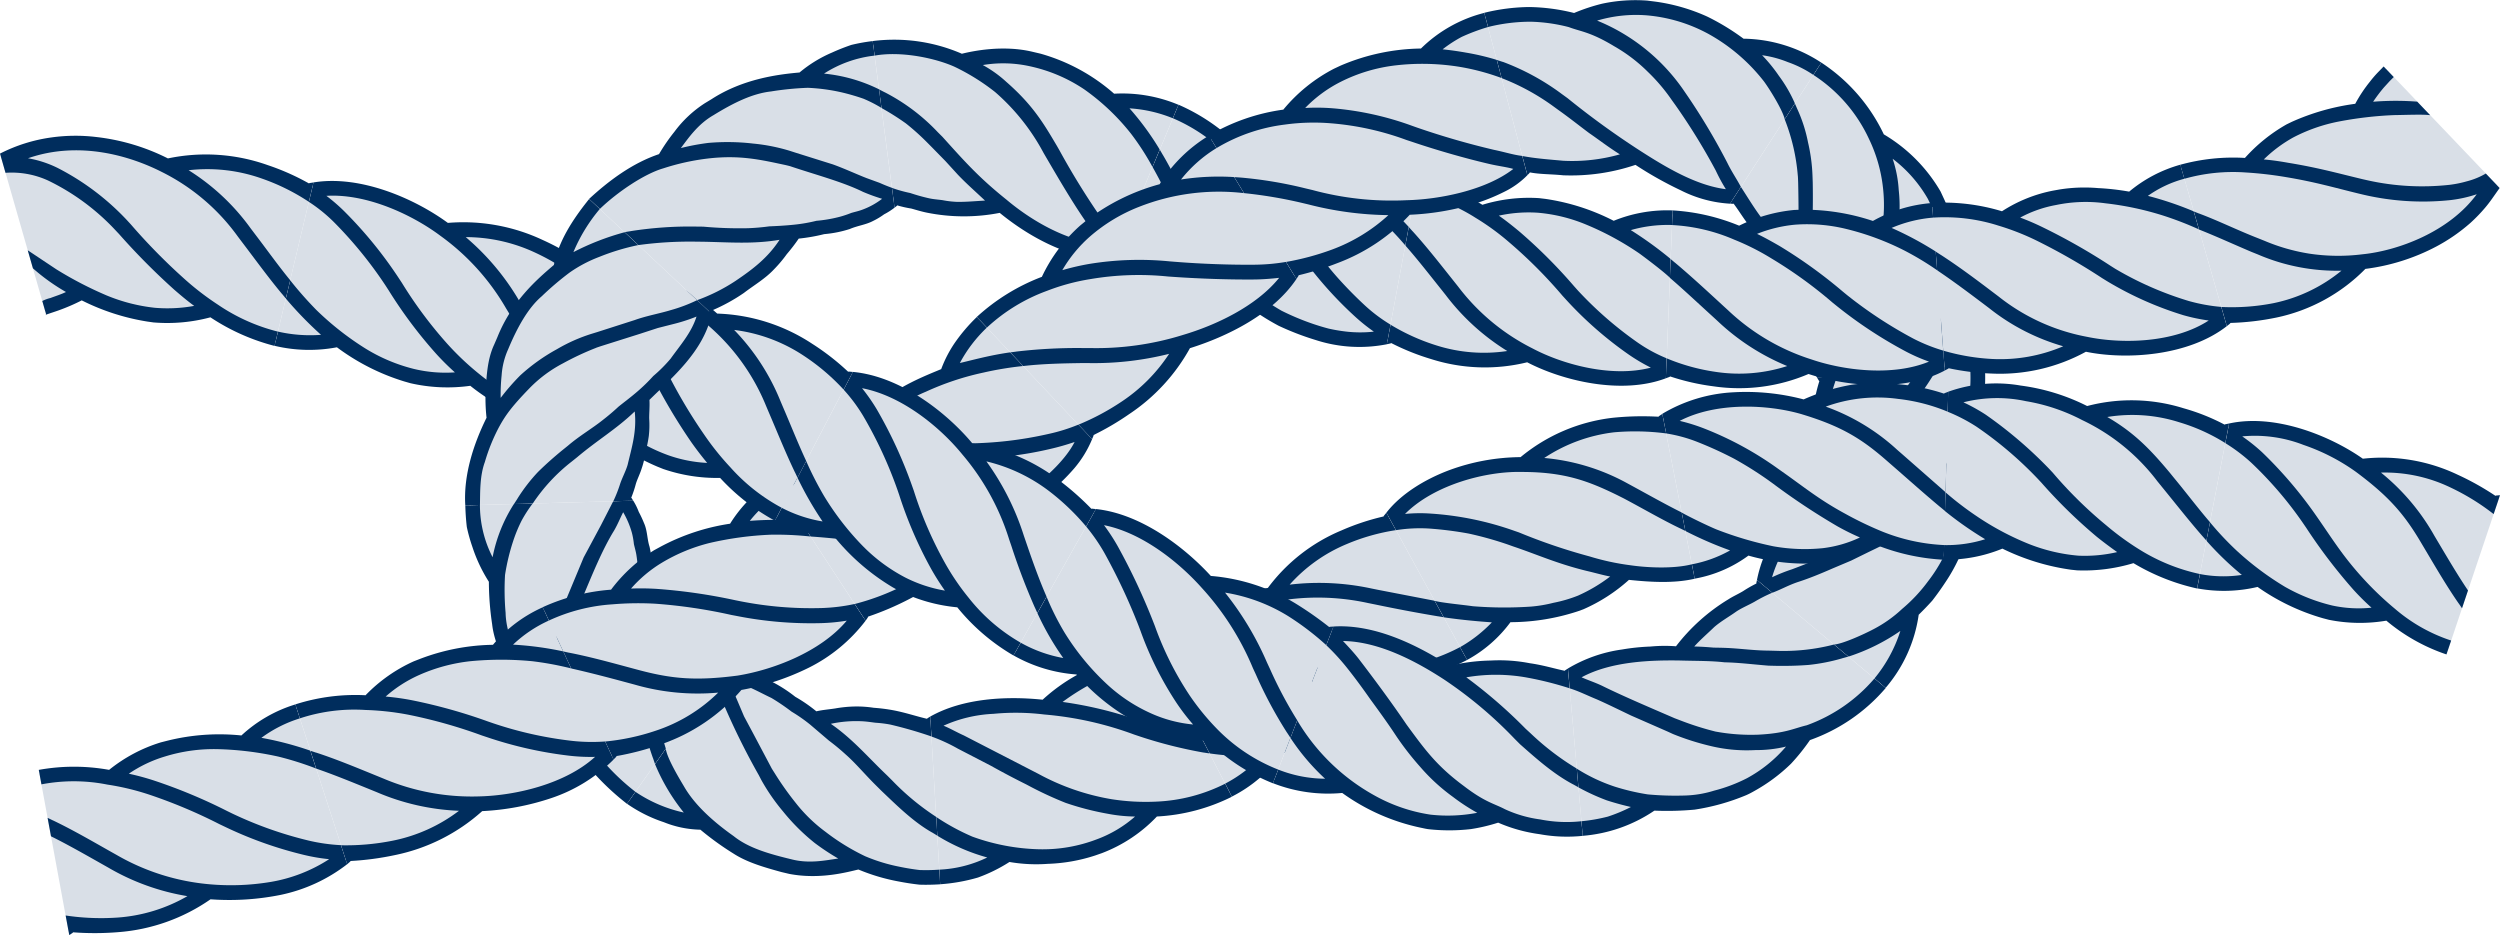 <svg id="knot-sheet-bend" xmlns="http://www.w3.org/2000/svg" width="479.166" height="179.233" viewBox="0 0 479.166 179.233">
  <g id="Group_157" data-name="Group 157">
    <g id="Group_125" data-name="Group 125" transform="translate(221.346 98.262)">
      <path id="Path_263" data-name="Path 263" d="M101.282,25.37l14.792,26.986-4.467,1.734a51.8,51.8,0,0,1-7.943,2.473,30.584,30.584,0,0,1-7.988,8.012l-1.06.662A41.351,41.351,0,0,1,80.7,70.35a27.486,27.486,0,0,1-9.68,8.182L71,78.539,71,78.548,56.887,51.2c4.967-6.223,14.391-10.028,21.685-11.458A35.112,35.112,0,0,1,92.724,28.81a46.487,46.487,0,0,1,8.011-2.729,1.155,1.155,0,0,1,.082-.159l.464-.552Z" transform="translate(-56.579 -24.782)" fill="#d9dfe7"/>
      <path id="Path_264" data-name="Path 264" d="M115.313,50.988l-.008,0a35.3,35.3,0,0,1-11.646,3.772,45.938,45.938,0,0,1-8.128.6,67.324,67.324,0,0,1-14.458-1.6l-1.037-.2a132.9,132.9,0,0,0-15.4-1.972,38.1,38.1,0,0,0-4.579-.092c4.752-5.085,13.009-8.1,19.33-9.164a45.1,45.1,0,0,1,18.289.208l1.36.274c4.013.839,8.1,1.61,12.039,2.27h.034l1.068.177-1.73-3.156L99.73,40.035l-1.361-.274a47.627,47.627,0,0,0-15.723-.748,30.155,30.155,0,0,1,10.966-7.787,39.425,39.425,0,0,1,9.412-2.659l-1.836-3.349-.46.563a1.179,1.179,0,0,0-.08.163,45.343,45.343,0,0,0-8.064,2.674A33.735,33.735,0,0,0,78.472,39.637c-7.354,1.329-16.794,5.058-21.664,11.4l1.756,3.4a32.551,32.551,0,0,1,5.853-.057,133.331,133.331,0,0,1,14.95,1.973l1.045.208a71.561,71.561,0,0,0,15.015,1.653c1.994-.013,3.655-.094,4.971-.229a25.138,25.138,0,0,1-5.668,5.326,31.082,31.082,0,0,1-9.366,4.2,46.894,46.894,0,0,1-12.1,1.5,50.651,50.651,0,0,1-7.619-.851l1.651,3.2a50.306,50.306,0,0,0,9.957.458,25.3,25.3,0,0,1-6.97,5.333l1.285,2.491.009-.008.014-.008a26.657,26.657,0,0,0,9.65-8.3,39.991,39.991,0,0,0,13.995-5.016l1.06-.663a29.464,29.464,0,0,0,7.921-8.117,40.752,40.752,0,0,0,12.427-4.074l.012-.007.006-.009-1.351-2.464Z" transform="translate(-56.808 -25.219)" fill="#002d5d"/>
    </g>
    <g id="Group_126" data-name="Group 126" transform="translate(178.299 124.089)">
      <path id="Path_265" data-name="Path 265" d="M89.088,32,103.2,59.349s-2.219.945-5.2,1.841a40.247,40.247,0,0,1-9.075,2.039A29.115,29.115,0,0,1,78.415,70.1l-1.326.463a33.111,33.111,0,0,1-9.019,1.622,30.525,30.525,0,0,1-7.28-.285,30.9,30.9,0,0,1-6.023,2.893,35.064,35.064,0,0,1-7.151,1.248H47.6l-.012,0L45.77,45.326c6.377-3.414,14.888-3.883,21.693-3.3a36.306,36.306,0,0,1,13.889-7.633,56.464,56.464,0,0,1,7.261-1.733,1.037,1.037,0,0,1,.071-.15l.4-.51Z" transform="translate(-45.731 -31.404)" fill="#d9dfe7"/>
      <path id="Path_266" data-name="Path 266" d="M102.284,57.963l-.01.005A32.19,32.19,0,0,1,89.122,61.4a42.21,42.21,0,0,1-8.631-.465,44.742,44.742,0,0,1-14-4.853l-.937-.482L52.186,48.712c-1.323-.585-2.606-1.343-3.884-1.863a26.238,26.238,0,0,1,9.578-2.274,44.763,44.763,0,0,1,9.729.128,65.126,65.126,0,0,1,17.185,3.828l1.306.439A87.35,87.35,0,0,0,98.15,52l.035,0,1.107.17-1.65-3.2a82.248,82.248,0,0,1-10.607-2.719l-1.292-.406a74.823,74.823,0,0,0-14.62-3.546A44.163,44.163,0,0,1,76.2,39.05a34.824,34.824,0,0,1,5.686-2.192,47.978,47.978,0,0,1,8.675-1.617L88.81,31.847l-.4.52a1.019,1.019,0,0,0-.068.154,53.534,53.534,0,0,0-7.267,1.654A34.017,34.017,0,0,0,67.3,41.866c-6.811-.707-15.237-.333-21.541,3.233l.226,3.822a32.639,32.639,0,0,1,5.072,2.332L57.4,54.538c2.257,1.264,4.582,2.487,6.735,3.555l.943.5A70.313,70.313,0,0,0,71.7,61.638a53.735,53.735,0,0,0,8.02,2.08,29.322,29.322,0,0,0,5.294.542,23.333,23.333,0,0,1-7.349,4.372,28.967,28.967,0,0,1-11.116,1.9,40.284,40.284,0,0,1-12.706-2.414A42.666,42.666,0,0,1,46.9,64.341l.212,3.593a36.915,36.915,0,0,0,9.572,4.174,23.309,23.309,0,0,1-9.188,2.33l.166,2.8.012,0,.018,0a34.153,34.153,0,0,0,7.2-1.283,30.139,30.139,0,0,0,6.048-2.984,30.338,30.338,0,0,0,7.337.358,32.48,32.48,0,0,0,9.079-1.6l1.333-.466A28.471,28.471,0,0,0,89.2,64.254a36.354,36.354,0,0,0,14.345-3.776l.015-.008.007-.009-1.288-2.5Z" transform="translate(-45.76 -31.847)" fill="#002d5d"/>
    </g>
    <g id="Group_127" data-name="Group 127" transform="translate(265.812 34.33)">
      <path id="Path_267" data-name="Path 267" d="M68.252,39.251,73.9,9s8.473,2.5,12.439,4.8a31.589,31.589,0,0,1,10.892-1.146l1.174.142a43.889,43.889,0,0,1,13.151,4.083,28.436,28.436,0,0,1,11.293-1.859h.015l.01,0-1.241,30.747c-8.445,3.045-19.65.434-26.53-3.024a35.143,35.143,0,0,1-18.3-.684,47.081,47.081,0,0,1-7.715-3.013,1.112,1.112,0,0,1-.159.072l-.682.139Z" transform="translate(-68.129 -8.259)" fill="#d9dfe7"/>
      <path id="Path_268" data-name="Path 268" d="M73.618,11.576l.01,0a33.652,33.652,0,0,1,11.559,4.629A47.2,47.2,0,0,1,91.7,20.949,90.838,90.838,0,0,1,101.89,31.17l.714.783A71.845,71.845,0,0,0,114.59,42.443a34.639,34.639,0,0,0,4.231,2.5c-7.5,1.962-16.881-.6-22.717-3.7A40.865,40.865,0,0,1,81.865,29.387L81,28.3c-2.541-3.189-5.114-6.492-7.825-9.479l-.028-.02-.733-.816-.661,3.538c2.361,2.671,4.653,5.633,6.92,8.464l.861,1.084A43.444,43.444,0,0,0,91.3,41.759a30.076,30.076,0,0,1-13.637-1.093,39.815,39.815,0,0,1-8.746-3.958l-.7,3.754.685-.151a1.115,1.115,0,0,0,.16-.076,45.561,45.561,0,0,0,7.711,3.089,33.933,33.933,0,0,0,18.344.595C102,47.5,113.232,50.183,121.7,46.985l.154-3.826a28.56,28.56,0,0,1-5.472-2.962A71.21,71.21,0,0,1,104.81,30.131l-.712-.8A98.519,98.519,0,0,0,93.554,18.8c-1.483-1.227-2.8-2.256-3.87-2.984a26.579,26.579,0,0,1,7.493-.561,30.8,30.8,0,0,1,9.386,2.333A55.452,55.452,0,0,1,116.675,23.1c1.5,1.1,4.786,3.594,5.8,4.62l.145-3.6a72.355,72.355,0,0,0-7.644-5.534,25.481,25.481,0,0,1,7.906-.977l.113-2.8-.01,0h-.015A27.161,27.161,0,0,0,111.7,16.8a41.776,41.776,0,0,0-13.106-4.2l-1.172-.141a30.331,30.331,0,0,0-10.89,1.273A38.241,38.241,0,0,0,74.159,8.813l-.015,0-.011,0-.516,2.762Z" transform="translate(-68.22 -8.811)" fill="#002d5d"/>
    </g>
    <g id="Group_128" data-name="Group 128" transform="translate(167.267 7.572)">
      <path id="Path_269" data-name="Path 269" d="M46.955,32.782l-4-30.513a63.307,63.307,0,0,1,6.563.013c3.557.53,7.851,1.068,10.367,2.3a30.555,30.555,0,0,1,13.485-.254l1.435.337A37.08,37.08,0,0,1,88.9,12.2a28.69,28.69,0,0,1,12.257,2.218l.014.006h.011l-11.856,28.4c-8.6-.02-16.834-4.952-21.958-8.984A39.454,39.454,0,0,1,53.335,33.7c-1.1-.208-2.134-.515-3.107-.77a22.748,22.748,0,0,1-2.753-.566.823.823,0,0,1-.091.111l-.429.311Z" transform="translate(-42.856 -1.224)" fill="#d9dfe7"/>
      <path id="Path_270" data-name="Path 270" d="M43.294,5.03l.013,0c5.2-.93,11.8.548,15.324,2.145a41.116,41.116,0,0,1,7.776,4.851A40.992,40.992,0,0,1,75.689,23.7l.528.905c2.521,4.311,5.419,9.278,8.155,13.088A34.179,34.179,0,0,0,87.3,41.312c-7.345-.621-14.26-4.9-18.762-8.7-5.316-4.258-8.027-7.347-12.224-12l-.943-.941a37.479,37.479,0,0,0-10.121-7.608l-.036-.011L44.142,11.5l.468,3.569a48.665,48.665,0,0,1,4.676,2.952,45.569,45.569,0,0,1,4.081,3.661l.937.943,2.562,2.616,2.4,2.627c1.6,1.678,3.208,3.085,5.192,4.947-1.983.108-3.77.288-5.506.24a17.487,17.487,0,0,1-2.608-.315c-.861-.124-1.7-.164-2.568-.355a35.756,35.756,0,0,1-3.661-1.022,25.735,25.735,0,0,1-3.5-.98l.5,3.787.42-.322a.85.85,0,0,0,.088-.115,21.5,21.5,0,0,0,2.711.612c.957.268,1.975.586,3.056.8a35.813,35.813,0,0,0,13.886.026c5.049,4.134,13.211,9.114,21.868,8.992l1.476-3.533A31.784,31.784,0,0,1,86.7,36.11a144.423,144.423,0,0,1-7.928-12.837l-.525-.92c-2.552-4.324-4.628-7.843-9.675-12.259a22.806,22.806,0,0,0-4.54-3.255,23.537,23.537,0,0,1,9.039.236,30.026,30.026,0,0,1,10.4,4.421,42.853,42.853,0,0,1,8.98,8.517,49.226,49.226,0,0,1,4.112,6.364l1.387-3.321a52.939,52.939,0,0,0-5.8-7.919,26.175,26.175,0,0,1,8.314,1.906l1.08-2.587h-.011l-.014-.006A27.815,27.815,0,0,0,89.2,12.331,36.193,36.193,0,0,0,75.074,4.652l-1.446-.339c-5.69-1.389-11.559-.15-13.606.36a32.585,32.585,0,0,0-17.06-2.437l-.02,0-.012.007.365,2.786Z" transform="translate(-42.929 -1.943)" fill="#002d5d"/>
    </g>
    <g id="Group_129" data-name="Group 129" transform="translate(213.483 20.076)">
      <path id="Path_271" data-name="Path 271" d="M54.856,33.729l11.857-28.4S68.7,6.409,71.107,7.89a46.654,46.654,0,0,1,6.8,4.823,32.265,32.265,0,0,1,10.558,1l1.057.314a43.326,43.326,0,0,1,11.391,5.891,28.079,28.079,0,0,1,11.762-.277l.015,0h.011l-5.652,30.249a28.143,28.143,0,0,1-13.628-.9,54.889,54.889,0,0,1-7.043-2.673,46.839,46.839,0,0,1-5.652-3.488,34.851,34.851,0,0,1-18.217-4.572,46.669,46.669,0,0,1-6.8-4.561,1.056,1.056,0,0,1-.168.038Z" transform="translate(-54.598 -4.636)" fill="#d9dfe7"/>
      <path id="Path_272" data-name="Path 272" d="M66.113,7.746l.009,0A33.245,33.245,0,0,1,76.49,14.772a54.416,54.416,0,0,1,5.276,5.955,124.84,124.84,0,0,1,7.977,11.953l.579.893a73.655,73.655,0,0,0,10.562,12.053,34.622,34.622,0,0,0,3.744,3.013,23.516,23.516,0,0,1-5.755-.066c-.977-.125-1.945-.295-2.925-.519-1.063-.279-2.117-.6-3.152-.957a48.536,48.536,0,0,1-5.877-2.474,44.5,44.5,0,0,1-4.7-3.125,36.221,36.221,0,0,1-7.22-7.03,39.715,39.715,0,0,1-4.575-7.531l-.609-1.241c-1.794-3.646-3.58-7.453-5.637-10.946l-.023-.026-.552-.955-1.387,3.322c1.767,3.111,3.36,6.5,4.958,9.755l.61,1.242a40.56,40.56,0,0,0,9.431,12.987,30.356,30.356,0,0,1-13.335-4.028,39.232,39.232,0,0,1-7.614-5.7L54.79,34.864l.69-.007a1.1,1.1,0,0,0,.17-.042,44.954,44.954,0,0,0,6.774,4.631,33.813,33.813,0,0,0,18.3,4.5,45.574,45.574,0,0,0,5.656,3.569,53.1,53.1,0,0,0,7.073,2.725,27.147,27.147,0,0,0,13.666.821l.7-3.764a30.2,30.2,0,0,1-4.9-3.672c-1.73-1.6-3.537-3.427-5.3-5.4a64.014,64.014,0,0,1-4.809-6.164l-.582-.876c-2.71-4.161-4.633-7.539-8.251-12.182a47.714,47.714,0,0,0-3.074-3.67,25.415,25.415,0,0,1,7.21.877,32.026,32.026,0,0,1,8.3,3.7,51.006,51.006,0,0,1,4.53,3.239,43.646,43.646,0,0,1,4.52,3.573,61.306,61.306,0,0,1,5.192,5.392l.661-3.538a61.939,61.939,0,0,0-7-6.56,25.586,25.586,0,0,1,8.2.155l.515-2.756-.011,0-.015,0a26.929,26.929,0,0,0-11.772.395,40.658,40.658,0,0,0-11.285-5.991L88.9,13.507a30.878,30.878,0,0,0-10.567-.866A37.394,37.394,0,0,0,67.221,5.158l-.014-.006h-.011L66.113,7.746Z" transform="translate(-54.79 -5.153)" fill="#002d5d"/>
    </g>
    <g id="Group_130" data-name="Group 130" transform="translate(120.172 127.737)">
      <path id="Path_273" data-name="Path 273" d="M88.687,42.654,90.5,73.375l-1.741-.048a25.4,25.4,0,0,1-4.2-.4c-3.285-.544-7.18-1.2-9.624-2.261-1.983.418-7.236,1.866-13.135.734l-1.476-.35c-3.449-.945-6.588-1.853-9.141-3.478a57.423,57.423,0,0,1-6.324-4.484,19.842,19.842,0,0,1-6.91-1.485A27.58,27.58,0,0,1,30.981,58.1l-.016-.012-.012-.005L48.679,32.924a25.125,25.125,0,0,1,4.944,1.086,15.694,15.694,0,0,1,2.256,1.056c.747.38,1.584.641,2.336,1.045a29.278,29.278,0,0,1,4.35,2.762,30.369,30.369,0,0,1,4.1,2.722c1.288-.263,2.441-.309,3.7-.491a25.224,25.224,0,0,1,3.733-.321,22.566,22.566,0,0,1,3.642.26c1.213.125,2.433.19,3.669.441,2.506.448,4.636,1.16,6.643,1.58a.982.982,0,0,1,.113-.109l.518-.3Z" transform="translate(-30.52 -32.376)" fill="#d9dfe7"/>
      <path id="Path_274" data-name="Path 274" d="M90.7,71.728H90.69a34.326,34.326,0,0,1-3.742.075c-1.294-.149-2.608-.369-3.876-.632A33.135,33.135,0,0,1,76.5,69.162a41.987,41.987,0,0,1-7.615-4.688,29.351,29.351,0,0,1-5.7-5.535,58.074,58.074,0,0,1-4.035-5.7l-.543-.857-3.629-6.853-1.7-3.178-1.346-3.173a31.6,31.6,0,0,0-1.8-3.6c3.069.342,5.6,1.924,8.415,3.256a41.335,41.335,0,0,1,3.846,2.613,30.129,30.129,0,0,1,3.6,2.518l3.543,3.022c1.143.855,2.184,1.72,3.178,2.627,2,1.751,3.774,3.93,5.948,6.064l.955.949c2.844,2.7,6.1,5.949,9.691,7.975l.034.012.982.6-.212-3.593a47.945,47.945,0,0,1-8.452-6.994l-.952-.949c-3.727-3.541-6.573-6.975-10.8-9.9a23.1,23.1,0,0,1,5.747-.5c.934.031,1.861.168,2.8.293a22.642,22.642,0,0,1,2.856.352A81.4,81.4,0,0,1,89.194,46.2l-.225-3.813-.513.313a.951.951,0,0,0-.112.113c-1.992-.453-4.1-1.19-6.584-1.655a33.968,33.968,0,0,0-3.633-.454,21.183,21.183,0,0,0-3.609-.246,23.959,23.959,0,0,0-3.706.363c-1.251.2-2.394.269-3.676.56A29.056,29.056,0,0,0,63.1,38.6a27.293,27.293,0,0,0-4.268-2.777c-.738-.4-1.564-.659-2.3-1.033a14.583,14.583,0,0,0-2.226-1.027,23.158,23.158,0,0,0-4.923-.983l-2.205,3.13c.707,1.606,1.7,2.877,2.42,4.64A137.46,137.46,0,0,0,56.1,53.609l.508.973a38.315,38.315,0,0,0,4.118,5.958A39.338,39.338,0,0,0,66.8,66.6,44.522,44.522,0,0,0,71.336,69.6c-2.3.308-5.5,1.042-8.934.156-4.358-1.049-8.294-2.184-11.107-4.448-3.891-2.752-7.495-5.968-9.552-9.579-1.108-1.843-3.277-5.533-3.46-7.193L36.21,51.482a37.554,37.554,0,0,0,5.521,9.3,26.623,26.623,0,0,1-9.275-3.977L30.842,59.1l.013.005.016.012a27.32,27.32,0,0,0,7.045,3.522,19.743,19.743,0,0,0,7,1.434,56,56,0,0,0,6.35,4.584c2.569,1.656,5.729,2.588,9.207,3.54l1.488.351c5.95,1.134,11.24-.392,13.238-.844A37.552,37.552,0,0,0,82.937,74c1.325.26,2.657.464,3.981.609,1.319.046,2.63.011,3.92-.07l.018,0,.012-.006-.166-2.8Z" transform="translate(-30.842 -32.784)" fill="#002d5d"/>
    </g>
    <g id="Group_131" data-name="Group 131" transform="translate(89.19 95.963)">
      <path id="Path_275" data-name="Path 275" d="M71.471,56.941,53.744,82.1s-2.164-1.938-4.659-4.484c-2.638-2.365-4.869-6.228-6.2-8.677-2.133-.835-6.814-4.392-10.468-9.713l-.751-1.429c-1.628-3.429-3.163-6.609-3.52-9.759a57.422,57.422,0,0,1-.682-8.029A29.712,29.712,0,0,1,24.411,33.4a32.718,32.718,0,0,1-1.048-3.8c-.15-1.318-.243-2.679-.276-4.072v-.02l0-.013,30.76-.862a12.323,12.323,0,0,1,1.018,2.192,23.4,23.4,0,0,1,.988,2.21c.642,1.467.576,3.106,1.068,4.606a20.219,20.219,0,0,1,.52,4.741,25.031,25.031,0,0,1,.434,4.518c3.932,2.809,6.885,5.326,9.4,8.988,1.255,1.876,2.611,3.255,3.531,4.978a.846.846,0,0,1,.141-.014Z" transform="translate(-22.332 -24.615)" fill="#d9dfe7"/>
      <path id="Path_276" data-name="Path 276" d="M55.488,80.428l-.01-.008A42.719,42.719,0,0,1,49.506,74.8a27.774,27.774,0,0,1-3.747-6.36l-1.4-3.314a30.829,30.829,0,0,1-1.122-5.7c-.946-6.286.378-10.3,1.676-14.916l.308-.964c2.012-4.817,3.948-9.589,6.2-13.223.706-1.225,1.138-2.346,1.722-3.48a16.8,16.8,0,0,1,1.681,3.98,14.471,14.471,0,0,1,.372,2.117c.156.7.367,1.386.479,2.1a27.436,27.436,0,0,1,.337,4.354,26.219,26.219,0,0,1,.31,4.1c-.176,3.268.335,5.654.192,8.337-.149,2.725-.032,5.124-.01,8.246l.026,1.368a38.61,38.61,0,0,0,2.3,12.462l.019.033.391,1.149,2.073-2.942a46.454,46.454,0,0,1-2.026-10.772l-.022-1.366c-.03-2.675-.023-4.948-.148-7.112.025-2.275.108-4.574-.082-6.915a16.891,16.891,0,0,1,3.83,3.353,16.352,16.352,0,0,1,3.338,3.807c1.289,2.115,3,4.1,4.007,6.381l2.2-3.122-.525-.074a.846.846,0,0,0-.143.019,59.9,59.9,0,0,0-3.412-4.976c-2.437-3.637-5.359-6.06-9.348-8.761a23.949,23.949,0,0,0-.334-4.486,18.844,18.844,0,0,0-.45-4.67c-.477-1.472-.406-3.078-1.057-4.514a21.448,21.448,0,0,0-1.011-2.164,11.809,11.809,0,0,0-1.063-2.152l-3.827.108-2.373,4.628-3.3,6.154L42.7,42.4l-.422,1.014a31.113,31.113,0,0,0-1.85,7.091,27.277,27.277,0,0,0-.2,8.762A44.1,44.1,0,0,0,41.346,65a29.293,29.293,0,0,1-6.665-6.938c-2.2-4.182-4-8.2-4.073-11.918a49.984,49.984,0,0,1-.111-7.273,40.549,40.549,0,0,1,1.568-6.523,28.326,28.326,0,0,1,1.624-3.923A25.3,25.3,0,0,1,35.8,25.169l-3.6.1a29.093,29.093,0,0,0-4.086,10.2,21.938,21.938,0,0,1-2.428-10.016l-2.8.079,0,.013v.02c.035,1.407.131,2.782.288,4.113a32.369,32.369,0,0,0,1.075,3.837,29.251,29.251,0,0,0,3.151,6.657,56.145,56.145,0,0,0,.625,8.127c.345,3.188,1.88,6.41,3.528,9.875l.761,1.444C36.017,65,40.8,68.547,42.97,69.37a39.465,39.465,0,0,0,4.572,7.484,48.851,48.851,0,0,0,6.3,5.855l.016.012.014,0,1.619-2.3Z" transform="translate(-22.89 -24.629)" fill="#002d5d"/>
    </g>
    <g id="Group_132" data-name="Group 132" transform="translate(52.62 34.684)">
      <path id="Path_277" data-name="Path 277" d="M72.81,24.362,63.147,53.58s-8.259-3.67-12.059-6.538a32.932,32.932,0,0,1-11.456-.621l-1.2-.344A44.148,44.148,0,0,1,25.5,39.653a29.747,29.747,0,0,1-11.924-.4l-.015,0H13.55L20.685,9.318c8.981-1.339,19.432,3.233,25.732,7.712a37.158,37.158,0,0,1,18.1,3.346,50.261,50.261,0,0,1,7.414,4.076A1.143,1.143,0,0,1,72.1,24.4l.712-.041Z" transform="translate(-13.375 -8.383)" fill="#d9dfe7"/>
      <path id="Path_278" data-name="Path 278" d="M63.923,52.144l-.01,0a36.1,36.1,0,0,1-11.17-6.235,52.978,52.978,0,0,1-6.043-5.7,81.211,81.211,0,0,1-8.8-11.8l-.592-.894a80.578,80.578,0,0,0-10.14-12.5,33.174,33.174,0,0,0-3.725-3.26c7.8-.47,16.553,3.683,21.88,7.677A44.638,44.638,0,0,1,57.874,33.31L58.6,34.5c2.159,3.508,4.35,7.171,6.706,10.51l.025.024.637.911,1.13-3.417c-2.048-2.972-3.991-6.259-5.918-9.378l-.73-1.194a47.272,47.272,0,0,0-10.3-12.291,31.478,31.478,0,0,1,13.458,3.042,42.2,42.2,0,0,1,8.339,5.158l1.2-3.626-.717.053a1.089,1.089,0,0,0-.172.053,48.684,48.684,0,0,0-7.4-4.15A35.73,35.73,0,0,0,46.725,16.94C40.452,12.347,30,7.7,20.97,9.184l-.888,3.725a29.747,29.747,0,0,1,4.89,3.965,79.49,79.49,0,0,1,9.806,12.066l.588.908a87.267,87.267,0,0,0,9.126,12.19,48.286,48.286,0,0,0,3.581,3.552,26.006,26.006,0,0,1-7.849-.658,32.61,32.61,0,0,1-9.331-3.937,56.023,56.023,0,0,1-9.381-7.375A70.9,70.9,0,0,1,16.5,27.934l-.835,3.5a70.964,70.964,0,0,0,6.751,6.959,27.7,27.7,0,0,1-8.262-.62L13.5,40.5h.011l.015,0a28.488,28.488,0,0,0,11.934.281,42.251,42.251,0,0,0,12.879,6.538l1.2.343a31.662,31.662,0,0,0,11.484.5,41.005,41.005,0,0,0,11.983,6.643l.015,0,.011,0,.882-2.667Z" transform="translate(-13.505 -8.902)" fill="#002d5d"/>
    </g>
    <g id="Group_133" data-name="Group 133" transform="translate(0 26.017)">
      <path id="Path_279" data-name="Path 279" d="M59.791,15.72,52.655,45.656s-2.106-.731-4.7-1.793A48.559,48.559,0,0,1,40.314,40.3a33.3,33.3,0,0,1-10.934.85l-1.163-.166a45.936,45.936,0,0,1-12.664-3.945,38.951,38.951,0,0,1-4.54,1.85c-1.287.432-3.082.937-2.431.859l-.03.009-.019.009L.048,10.177A30.365,30.365,0,0,1,9.822,7.17,33.721,33.721,0,0,1,18.207,7.1a41.682,41.682,0,0,1,13.75,3.985,36.522,36.522,0,0,1,19.068,1.371,46.82,46.82,0,0,1,7.885,3.429,1.144,1.144,0,0,1,.167-.063Z" transform="translate(0.138 -6.114)" fill="#d9dfe7"/>
      <path id="Path_280" data-name="Path 280" d="M53.27,44.218l-.01,0A35.912,35.912,0,0,1,41.776,39.06a52.9,52.9,0,0,1-6.454-4.966A114.778,114.778,0,0,1,25.086,23.679l-.736-.8A48.408,48.408,0,0,0,11.014,12.832a20.945,20.945,0,0,0-5.65-1.838c9.8-3.412,19.6-.472,25.766,2.683A39.8,39.8,0,0,1,45.6,26.016l.846,1.121c2.5,3.285,4.987,6.72,7.605,9.858l.027.021.707.853.835-3.5c-2.286-2.788-4.5-5.9-6.729-8.818l-.847-1.121A42.291,42.291,0,0,0,36.154,13.287,31.3,31.3,0,0,1,50.3,14.922a40.143,40.143,0,0,1,8.9,4.424l.886-3.715-.717.111a1.19,1.19,0,0,0-.168.067,45.448,45.448,0,0,0-7.884-3.5,35.376,35.376,0,0,0-19.132-1.286,40.687,40.687,0,0,0-13.8-4.11,33.214,33.214,0,0,0-8.453.079A30.855,30.855,0,0,0,0,10.1l1.056,3.682A16.754,16.754,0,0,1,9.194,15.25a43.51,43.51,0,0,1,12.9,9.5l.737.782A130.152,130.152,0,0,0,33.4,36.187c1.463,1.269,2.764,2.342,3.822,3.1a28.389,28.389,0,0,1-7.522.367A33.516,33.516,0,0,1,20.5,37.312a71.1,71.1,0,0,1-9.7-5.032L5.317,28.629l.992,3.46a38.07,38.07,0,0,0,6.336,4.538c-.989.479-2.116.817-2.965,1.149a6.93,6.93,0,0,0-1.574.577l.773,2.694.019-.009.03-.009c-.779.11,1-.413,2.254-.861a37.4,37.4,0,0,0,4.486-1.936,42.973,42.973,0,0,0,12.58,4.062l1.158.164A31.864,31.864,0,0,0,40.33,41.48a40.444,40.444,0,0,0,12.263,5.47l.015,0,.011,0,.651-2.733Z" transform="translate(0 -6.677)" fill="#002d5d"/>
    </g>
    <g id="Group_134" data-name="Group 134" transform="translate(243.974 120.038)">
      <path id="Path_281" data-name="Path 281" d="M119.025,39.086l2.71,30.654-1.813,0a28.845,28.845,0,0,1-4.363-.291c-3.408-.36-7.416-1.011-9.925-2.115a34.6,34.6,0,0,1-5.2,1.169,37.14,37.14,0,0,1-8.02-.024c-.494-.057-.962-.179-1.425-.27a40.719,40.719,0,0,1-15.1-6.54,29.786,29.786,0,0,1-13.175-1.959L62.7,59.7h-.012L73.774,31c8.188-.369,16.627,3.976,22.4,7.526a38.385,38.385,0,0,1,7.926-.9,32.853,32.853,0,0,1,7.535.515c2.554.332,4.752.988,6.77,1.376a.957.957,0,0,1,.111-.111l.512-.312Z" transform="translate(-62.414 -30.327)" fill="#d9dfe7"/>
      <path id="Path_282" data-name="Path 282" d="M121.755,68.172h-.012a26.027,26.027,0,0,1-7.893-.345,23.312,23.312,0,0,1-6.777-1.965c-2.056-1.082-3.807-1.327-7.883-4.457-5.055-3.736-7.34-6.842-10.343-10.916l-.619-.848c-2.911-4.29-6.3-8.857-9.157-12.585-.973-1.248-1.972-2.3-3.021-3.426,7.078.089,14.348,4.111,19.35,7.363A80.563,80.563,0,0,1,108.98,52.413l1,1c2.974,2.625,6.366,5.679,10.138,7.676l.035.012,1.031.574-.317-3.585a50.548,50.548,0,0,1-8.837-6.745l-.994-.913a94.335,94.335,0,0,0-11.353-9.841,33.256,33.256,0,0,1,11.764.071A64.182,64.182,0,0,1,119.5,42.7l-.336-3.8-.507.324a.984.984,0,0,0-.109.115c-2-.421-4.18-1.1-6.708-1.453a30.359,30.359,0,0,0-7.465-.514,36.248,36.248,0,0,0-7.885,1.01c-5.709-3.659-14.058-8.053-22.277-7.53l-1.38,3.572a42.5,42.5,0,0,1,4,4.368c1.413,1.767,2.928,3.824,4.44,5.984C82.8,46.861,84.351,49,85.75,51.086l.606.911a55.924,55.924,0,0,0,4.507,5.774,36.462,36.462,0,0,0,6.267,5.742,38.089,38.089,0,0,0,4.65,3.042,29.96,29.96,0,0,1-8.951.356,31.57,31.57,0,0,1-10.847-3.736A39.248,39.248,0,0,1,67.271,48.832l-1.3,3.357a42.189,42.189,0,0,0,6.645,7.835,24.748,24.748,0,0,1-8.993-1.757l-1.01,2.615h.012l.016.006A28.984,28.984,0,0,0,75.9,62.753a39.757,39.757,0,0,0,15.142,6.679c.466.091.935.214,1.433.271a36,36,0,0,0,8.075-.021,33.9,33.9,0,0,0,5.239-1.238,30,30,0,0,0,7.981,2.216,29.012,29.012,0,0,0,8.2.318l.019,0L122,70.97l-.247-2.8Z" transform="translate(-62.616 -30.808)" fill="#002d5d"/>
    </g>
    <g id="Group_135" data-name="Group 135" transform="translate(194.254 97.564)">
      <path id="Path_283" data-name="Path 283" d="M110.659,47.752,99.57,76.459s-2.292-1.08-4.952-2.683a47.669,47.669,0,0,1-7.576-5.39,32.382,32.382,0,0,1-11.849-2.7L74,65.108a42.121,42.121,0,0,1-12.052-9.352,29.529,29.529,0,0,1-11.974-3.74l-.014-.008-.011,0L65.043,25.19c8.6,1.05,17.018,7.44,22.073,12.8a38.932,38.932,0,0,1,16.352,5.456,71.313,71.313,0,0,1,6.378,4.376,1.018,1.018,0,0,1,.16-.045Z" transform="translate(-49.581 -24.605)" fill="#d9dfe7"/>
      <path id="Path_284" data-name="Path 284" d="M100.586,74.974l-.011,0a33.512,33.512,0,0,1-11.487-7.562,47.027,47.027,0,0,1-5.47-6.647A61.292,61.292,0,0,1,76.96,47.48l-.391-1a121.48,121.48,0,0,0-6.757-14.348,37.812,37.812,0,0,0-2.614-4c7.342,1.447,14.408,7.168,18.67,11.938a52.722,52.722,0,0,1,9.878,15.467l.583,1.257a81.745,81.745,0,0,0,5.953,11.11l.025.026.63.96,1.3-3.358a80.008,80.008,0,0,1-5.213-9.816l-.583-1.256A58.632,58.632,0,0,0,90.4,41.06,32.919,32.919,0,0,1,102.557,45.6a52.87,52.87,0,0,1,7.242,5.528l1.376-3.562-.657.039a1.072,1.072,0,0,0-.161.049,66.54,66.54,0,0,0-6.326-4.436,36.946,36.946,0,0,0-16.356-5.354C82.684,32.4,74.314,25.953,65.646,25.04l-1.878,3.336a35.4,35.4,0,0,1,3.488,5.039A114.677,114.677,0,0,1,73.8,47.343l.385,1.012a64.616,64.616,0,0,0,6.908,13.827,40.56,40.56,0,0,0,3.184,4.153,25.259,25.259,0,0,1-8.008-2.107,31.1,31.1,0,0,1-8.856-5.944,47.44,47.44,0,0,1-7.776-9.569,51.294,51.294,0,0,1-3.446-6.876l-1.765,3.137a53.182,53.182,0,0,0,4.966,8.62,25.861,25.861,0,0,1-8.161-2.941L49.855,53.1l.011,0,.014.008a28.514,28.514,0,0,0,12.04,3.642A40.709,40.709,0,0,0,73.933,66.22l1.2.583A31.427,31.427,0,0,0,87.053,69.4a37.583,37.583,0,0,0,12.492,8.192l.016.006h.012l1.013-2.621Z" transform="translate(-49.855 -25.04)" fill="#002d5d"/>
    </g>
    <g id="Group_136" data-name="Group 136" transform="translate(336.748 70.311)">
      <path id="Path_285" data-name="Path 285" d="M98.263,20.079l30.707-2.021s-.028,2.809-.42,6.259c-.57,3.458-1.242,7.533-2.512,10.091a37.3,37.3,0,0,1,.88,5.439A36.676,36.676,0,0,1,126.2,48.3l-.452,1.505a32.994,32.994,0,0,1-4.249,9.215c-.835,1.289-1.669,2.457-2.468,3.508-.893,1.016-1.76,1.91-2.545,2.7a27.724,27.724,0,0,1-6.332,13.8l-.014.015-.006.012L86.558,59.284a27.466,27.466,0,0,1,4.068-9.333A82.579,82.579,0,0,1,96.7,41.779c-.194-2.543-.669-5.063-.413-7.37a34.929,34.929,0,0,1,.787-7.143c.238-1.232.523-2.374.831-3.456a31.073,31.073,0,0,1,.743-3.107.949.949,0,0,1-.1-.111l-.286-.512Z" transform="translate(-86.044 -18.009)" fill="#d9dfe7"/>
      <path id="Path_286" data-name="Path 286" d="M127.3,18.23v.012a31.08,31.08,0,0,1-2.762,14.846c-1.205,2.071-1.509,3.838-4.922,7.861-4.086,4.94-7.506,6.992-11.879,9.437l-.966.477a131.215,131.215,0,0,1-13.637,5.989,33.458,33.458,0,0,0-3.809,1.521c1.636-5.688,5.949-11.079,9.661-15.436a131.849,131.849,0,0,1,12.208-12.321l.98-.957a49.584,49.584,0,0,0,7.985-9.941l.013-.035.617-1.024-3.592.237c-1.019,1.595-2.116,3.122-3.243,4.567-1.2,1.446-2.514,2.809-3.761,4.084l-.957.956c-3.884,3.7-6.85,6.539-10.329,10.427a33.717,33.717,0,0,1,.582-11.174,34.152,34.152,0,0,1,1.1-4.007,31.944,31.944,0,0,1,1.2-3.838l-3.811.251.3.506c.032.05.078.073.11.11a29.56,29.56,0,0,0-.787,3.076c-.321,1.071-.616,2.2-.863,3.416-.368,2.424-.953,4.668-.782,7.056-.236,2.28.279,4.78.528,7.31a72.8,72.8,0,0,0-6.14,8,24.856,24.856,0,0,0-3.914,9.25l2.934,2.461c1.665-.615,3.1-1.456,4.928-2.065,2.085-.668,4.295-1.574,6.6-2.583l3.59-1.516,3.384-1.663.981-.474a34.512,34.512,0,0,0,6.361-3.846,33.489,33.489,0,0,0,6.354-5.988,34.286,34.286,0,0,0,3.371-4.654,28.458,28.458,0,0,1-.38,9.388,44.471,44.471,0,0,1-2.222,6.224,29.158,29.158,0,0,1-3.1,4.96,30.287,30.287,0,0,1-4.967,5.3,24.7,24.7,0,0,1-5.442,3.87c-1.934,1.023-5.994,2.867-7.626,2.971l2.758,2.313a37.927,37.927,0,0,0,9.961-4.927,27.285,27.285,0,0,1-4.969,9.115l2.148,1.8.007-.012.013-.015a27.422,27.422,0,0,0,6.313-13.981c.8-.789,1.686-1.686,2.6-2.706.817-1.054,1.668-2.228,2.519-3.524a32.644,32.644,0,0,0,4.317-9.284l.456-1.518A35.823,35.823,0,0,0,128,40a36.51,36.51,0,0,0-.946-5.487,34.845,34.845,0,0,0,3.061-16.438v-.019l-.006-.012-2.8.185Z" transform="translate(-86.426 -18.045)" fill="#002d5d"/>
    </g>
    <g id="Group_137" data-name="Group 137" transform="translate(300.525 111.158)">
      <path id="Path_287" data-name="Path 287" d="M113.826,28.639,137.4,48.416s-2.118,2.093-4.9,4.456c-3.061,2.079-6.545,4.7-9.418,5.509a40.414,40.414,0,0,1-3.627,4.438,33.512,33.512,0,0,1-7.068,5.193,15.04,15.04,0,0,1-1.432.733,42.71,42.71,0,0,1-9.81,2.79,59.03,59.03,0,0,1-7.647.26,29.1,29.1,0,0,1-13.618,4.7l-.019,0-.012,0-2.71-30.653a29.926,29.926,0,0,1,10.484-3.574,44.58,44.58,0,0,1,5.492-.625,30.55,30.55,0,0,1,4.931-.146,40.972,40.972,0,0,1,10.256-9.026c.96-.629,1.974-1.087,2.841-1.633a25.885,25.885,0,0,1,2.551-1.521.845.845,0,0,1,0-.146l.129-.532Z" transform="translate(-77.085 -28.208)" fill="#d9dfe7"/>
      <path id="Path_288" data-name="Path 288" d="M135.871,47.414l-.009.01a30.7,30.7,0,0,1-12.977,8.962c-2.4.56-4.039,1.543-9.34,1.8a37.417,37.417,0,0,1-8.164-.605,56.705,56.705,0,0,1-6.85-2.186l-.971-.37c-4.719-2.044-9.86-4.223-13.866-6.2-1.361-.65-2.637-1.052-3.955-1.636,5.616-3.06,13.3-3.306,18.747-3.224,3.3.1,5.934.041,8.665.351,2.567.042,5.2.376,8.394.638l1.347.034c2.008.033,4.136,0,6.339-.17a36.667,36.667,0,0,0,6.425-1.257l.035-.017,1.18-.325-2.757-2.313a38.522,38.522,0,0,1-11.083,1.205l-1.344-.037c-2.57-.01-4.982-.328-7.273-.468-1.147-.074-2.253-.093-3.4-.111-1.205-.109-2.423-.182-3.68-.214,1.272-1.4,2.59-2.519,3.834-3.728,1.3-1.126,2.817-1.959,4.284-3.01,1.046-.684,2.3-1.2,3.43-1.834a28.629,28.629,0,0,1,3.4-1.727l-2.926-2.454-.115.534a.843.843,0,0,0,.007.148,24.508,24.508,0,0,0-2.553,1.461c-.864.526-1.873.965-2.824,1.574A36.446,36.446,0,0,0,97.837,41.24a29.293,29.293,0,0,0-4.9.052,40.788,40.788,0,0,0-5.447.566,27.559,27.559,0,0,0-10.359,3.637l.337,3.814c1.7.514,3.443,1.4,5.192,2.107,1.972.869,4.218,1.979,6.565,3.1L96.261,57.6l1,.461a49.148,49.148,0,0,0,7.048,2.256,29.581,29.581,0,0,0,8.779.819,24.073,24.073,0,0,0,5.836-.673,26.25,26.25,0,0,1-7.525,6.087,30.114,30.114,0,0,1-6.266,2.362,20.645,20.645,0,0,1-5.694.936,58.169,58.169,0,0,1-7-.216,42.6,42.6,0,0,1-6.351-1.492A32.581,32.581,0,0,1,78.827,64.7l.317,3.585a40.883,40.883,0,0,0,5.426,2.487c1.718.556,3.311.971,4.63,1.272a30.512,30.512,0,0,1-4.44,1.848,33.174,33.174,0,0,1-5.043.883l.247,2.793.012,0,.019,0a28.58,28.58,0,0,0,13.7-4.826,57.5,57.5,0,0,0,7.718-.192,41.931,41.931,0,0,0,9.91-2.785,15.238,15.238,0,0,0,1.446-.74,32.974,32.974,0,0,0,7.116-5.279,39.594,39.594,0,0,0,3.628-4.526,34.047,34.047,0,0,0,14.5-9.961l.014-.015.005-.014-2.153-1.806Z" transform="translate(-77.129 -28.529)" fill="#002d5d"/>
    </g>
    <g id="Group_138" data-name="Group 138" transform="translate(284.479)">
      <path id="Path_289" data-name="Path 289" d="M80.96,32.374l-7.9-29.743a15.3,15.3,0,0,1,1.878-.323l4.576-.425a37.575,37.575,0,0,1,10.61.681A36.709,36.709,0,0,1,95.45.857a30.924,30.924,0,0,1,8.577-.542l1.573.2a36.122,36.122,0,0,1,9.831,2.811,45.223,45.223,0,0,1,6.909,4.133,28.021,28.021,0,0,1,14.7,4.609l.017.012.013.005L120.35,37.916a26.557,26.557,0,0,1-9.559-2.711,80.442,80.442,0,0,1-8.842-4.794,43.052,43.052,0,0,1-14.03,1.9c-2.439-.222-4.454-.122-6.463-.468a.959.959,0,0,1-.082.129l-.413.4Z" transform="translate(-72.868 0.557)" fill="#d9dfe7"/>
      <path id="Path_290" data-name="Path 290" d="M73.732,5.176l.012,0a33.754,33.754,0,0,1,8.193-1.014,32.275,32.275,0,0,1,7.279,1.033c2.267.862,4.109.9,8.646,3.636a30.7,30.7,0,0,1,6.5,4.933,34.922,34.922,0,0,1,4.626,5.459l.618.855a120.453,120.453,0,0,1,7.781,12.613,33.816,33.816,0,0,0,1.933,3.569c-5.774-.729-11.6-4.273-16.4-7.349a159.655,159.655,0,0,1-13.947-10.1l-1.105-.8a45.7,45.7,0,0,0-11.289-6.155l-.038,0-1.132-.366.924,3.479a43.514,43.514,0,0,1,9.792,5.315l1.1.8c2.148,1.522,4,3.009,5.877,4.41,1.874,1.282,3.765,2.761,5.911,4.09a33.508,33.508,0,0,1-10.864,1.228c-2.627-.242-5.4-.437-7.853-.919l.98,3.691.4-.408a.969.969,0,0,0,.079-.133c1.993.383,3.985.313,6.393.557a38.529,38.529,0,0,0,13.85-2,70.741,70.741,0,0,0,8.681,4.878,23.891,23.891,0,0,0,9.446,2.563l2.08-3.215c-.8-1.514-1.758-2.887-2.593-4.6a123.318,123.318,0,0,0-7.524-12.675l-.612-.891A37.208,37.208,0,0,0,99.819,6.545a35.812,35.812,0,0,0-5.178-2.594,26.148,26.148,0,0,1,9.445-1.015,30.018,30.018,0,0,1,11.94,3.588,34.914,34.914,0,0,1,10.612,9.1c1.3,1.78,3.631,5.654,3.964,7.234l1.956-3.022a26.938,26.938,0,0,0-3.093-5.33,29.463,29.463,0,0,0-3.2-3.92,20.348,20.348,0,0,1,4.906,1.308,21.145,21.145,0,0,1,4.929,2.472l1.523-2.353L137.608,12l-.018-.012a27.727,27.727,0,0,0-14.881-4.571,44.681,44.681,0,0,0-6.949-4.234A35.7,35.7,0,0,0,105.846.317l-1.587-.2A30.417,30.417,0,0,0,95.6.709a36.062,36.062,0,0,0-5.369,1.781,37.38,37.38,0,0,0-8.627-1.142,37.672,37.672,0,0,0-8.565,1.1l-.019.005-.012.009.721,2.715Z" transform="translate(-73.011 0)" fill="#002d5d"/>
    </g>
    <g id="Group_139" data-name="Group 139" transform="translate(331.6 12.003)">
      <path id="Path_291" data-name="Path 291" d="M85.2,29.078l16.72-25.835,1.553,1.24a30.217,30.217,0,0,1,3.559,3.255,37.445,37.445,0,0,1,6.794,9.038,30.762,30.762,0,0,1,10.681,10.883l.725,1.567a53.424,53.424,0,0,1,2.091,5.446c.371,1.633.64,3.2.838,4.687a32.991,32.991,0,0,1,.194,7.757,22.435,22.435,0,0,1,3.066,6.32,28.168,28.168,0,0,1,1.478,7.5v.019l0,.013L102.2,62.99A29.825,29.825,0,0,1,98.81,52.616,55.188,55.188,0,0,1,98.2,42.544a37.225,37.225,0,0,1-8.771-8.7c-1.4-1.621-2.393-3.29-3.55-4.75a.894.894,0,0,1-.143.025l-.534-.045Z" transform="translate(-84.834 -2.612)" fill="#d9dfe7"/>
      <path id="Path_292" data-name="Path 292" d="M101.071,5.439l.011.007A29.268,29.268,0,0,1,111.723,17.7a28.7,28.7,0,0,1,2.694,9.428,29.281,29.281,0,0,1-2.4,15.252l-.421.986c-1.938,4.683-4.367,9.79-6.317,13.711a33.469,33.469,0,0,0-1.721,3.891,16.277,16.277,0,0,1-1.667-4.531,23.731,23.731,0,0,1-.923-4.812,51.07,51.07,0,0,1-.357-9.079c.176-6.123.443-10.32.334-16.509l-.049-1.38a32.989,32.989,0,0,0-.849-6.268,28.323,28.323,0,0,0-2.009-6.309l-.021-.032-.486-1.128L95.57,13.939a37.66,37.66,0,0,1,2.514,10.812c.026-.019.069,1.352.069,1.352.115,5.328.1,9.155-.109,13.928a18.54,18.54,0,0,1-1.879-1.635,13.938,13.938,0,0,1-1.8-1.6,32.091,32.091,0,0,1-3.078-3.749C89.85,31.179,88.477,28.9,87.179,26.9L85.1,30.11l.534.03a.858.858,0,0,0,.144-.03c1.116,1.47,2.06,3.136,3.418,4.74a32.131,32.131,0,0,0,8.692,8.429,48.652,48.652,0,0,0,.455,9.981A27.384,27.384,0,0,0,101.8,63.5l3.821-.252c.713-1.688,1.309-3.355,2.175-5.1,1.021-1.963,2.151-4.175,3.174-6.473,1.107-2.313,2.278-4.742,3.2-7l.434-.994a31.756,31.756,0,0,0,2.348-7.1,28.121,28.121,0,0,0,.476-9.076,23,23,0,0,0-1.168-6,25.691,25.691,0,0,1,6.759,7.7,46.383,46.383,0,0,1,2.659,6.674,38.209,38.209,0,0,1,.782,5.681,33.929,33.929,0,0,1-.338,7.089,24.979,24.979,0,0,1-1.518,6.349c-.691,1.989-2.519,6.038-3.568,7.226L124.624,62a39.269,39.269,0,0,0,3.989-10.056,26.363,26.363,0,0,1,2.514,9.628l2.8-.184,0-.012v-.019A27.777,27.777,0,0,0,132.4,53.8a22.245,22.245,0,0,0-3.16-6.353,32.793,32.793,0,0,0-.129-7.832c-.189-1.5-.453-3.083-.821-4.732a52.357,52.357,0,0,0-2.108-5.515l-.734-1.585a30.559,30.559,0,0,0-10.88-10.955A33.741,33.741,0,0,0,102.629,3.1l-.018-.012-.014,0-1.527,2.358Z" transform="translate(-85.105 -3.08)" fill="#002d5d"/>
    </g>
    <g id="Group_140" data-name="Group 140" transform="translate(187.221 25.989)">
      <path id="Path_293" data-name="Path 293" d="M69.3,63.888,48.182,41.5s7.682-5.923,12.37-7.763A31.469,31.469,0,0,1,67.977,24l1.05-.857a41.4,41.4,0,0,1,14.042-7.11,29.29,29.29,0,0,1,9.457-9.184l.014-.009.008-.009L108.584,33.1c-4.664,6.69-13.533,11.054-20.459,13.342A38.114,38.114,0,0,1,76.416,59.009a54.456,54.456,0,0,1-6.811,4.09,1.121,1.121,0,0,1-.032.168l-.274.621Z" transform="translate(-47.667 -6.194)" fill="#d9dfe7"/>
      <path id="Path_294" data-name="Path 294" d="M49.978,43.476l.008-.007A34.049,34.049,0,0,1,61.5,36.425a40.609,40.609,0,0,1,8.309-2.248,55.294,55.294,0,0,1,14.879-.5l1.065.073c5.1.357,10.948.547,15.646.5,1.589-.026,3.091-.152,4.6-.316-4.457,5.517-12.279,9.112-18.357,10.919A55.819,55.819,0,0,1,69.56,47.388h-1.4a100.651,100.651,0,0,0-12.551.677l-.033.012-1.123.146,2.47,2.618c3.621-.43,7.45-.509,11.082-.57l1.392,0A59.227,59.227,0,0,0,84.91,48.5,32.047,32.047,0,0,1,75.743,57.7a46.67,46.67,0,0,1-8.22,4.378l2.621,2.778.264-.629a1.067,1.067,0,0,0,.029-.171,52.014,52.014,0,0,0,6.85-4.025A36.15,36.15,0,0,0,88.9,47.415c6.988-2.186,15.858-6.461,20.416-13.267l-2-3.268a37.609,37.609,0,0,1-5.91.535c-4.587.051-10.269-.148-15.247-.547l-1.075-.085a59.37,59.37,0,0,0-15.526.491,47.642,47.642,0,0,0-5.118,1.187A25.95,25.95,0,0,1,69.752,26a32.194,32.194,0,0,1,9.35-5.658A41.741,41.741,0,0,1,99.273,17.7L97.4,14.624a46.65,46.65,0,0,0-10.208.462A25.7,25.7,0,0,1,94,9.062L92.54,6.67l-.008.009-.015.009a28.459,28.459,0,0,0-9.426,9.3A40.245,40.245,0,0,0,68.94,23.029l-1.054.86a30.57,30.57,0,0,0-7.366,9.851,38.913,38.913,0,0,0-12.454,7.67l-.012.011,0,.011,1.928,2.044Z" transform="translate(-48.05 -6.67)" fill="#002d5d"/>
    </g>
    <g id="Group_141" data-name="Group 141" transform="translate(231.708 2.467)">
      <path id="Path_295" data-name="Path 295" d="M75.6,50.516,59.568,24.251s2.245-1.13,5.167-2.282A45.519,45.519,0,0,1,73.729,19.2a31.99,31.99,0,0,1,9.74-7.719l1.239-.582a41.565,41.565,0,0,1,15.337-3.379A27.264,27.264,0,0,1,112.111.832l.019-.005.012-.007,7.9,29.741c-2.208,2.3-6.459,4.274-10.607,5.532a52.5,52.5,0,0,1-12.021,2.115,38.411,38.411,0,0,1-14.07,9.252,58.555,58.555,0,0,1-7.3,2.362,1.083,1.083,0,0,1-.062.155l-.374.54Z" transform="translate(-59.176 -0.094)" fill="#d9dfe7"/>
      <path id="Path_296" data-name="Path 296" d="M60.932,26.547l.01-.006a33.313,33.313,0,0,1,13.1-4.5,40.219,40.219,0,0,1,8.7-.251,54.268,54.268,0,0,1,14.572,3.2l1.011.333c4.858,1.644,10.476,3.254,15.113,4.32,1.564.355,3.144.545,4.374.9-5.306,4.117-14.229,5.854-20.424,5.995a57.911,57.911,0,0,1-18.062-1.947l-1.356-.321A80.728,80.728,0,0,0,65.508,32.19l-.036,0-1.141-.078,1.876,3.072a87.043,87.043,0,0,1,10.95,1.836l1.354.322A64.341,64.341,0,0,0,93.866,39.4,32.756,32.756,0,0,1,83,46.022a50.331,50.331,0,0,1-8.747,2.347l1.99,3.259.366-.549a1.091,1.091,0,0,0,.058-.159,55.32,55.32,0,0,0,7.316-2.283,36.289,36.289,0,0,0,13.976-9.311,49.806,49.806,0,0,0,12.032-1.989,36.675,36.675,0,0,0,6.029-2.383,16.105,16.105,0,0,0,4.481-3.2l-.983-3.7c-1.726-.208-3.345-.744-5.384-1.162a151.91,151.91,0,0,1-14.7-4.249l-1.024-.363a58.44,58.44,0,0,0-15.185-3.356,39.362,39.362,0,0,0-5.308-.064,25.4,25.4,0,0,1,6.814-5.015A31.457,31.457,0,0,1,95.222,10.7a44.573,44.573,0,0,1,12.572.323,44.1,44.1,0,0,1,7.762,2.1l-.924-3.479a46.157,46.157,0,0,0-5.931-1.4c-1.684-.3-3.2-.5-4.443-.623a24.576,24.576,0,0,1,3.677-2.392,38.082,38.082,0,0,1,5.024-1.88L112.24.633l-.012.007-.019.006a26.533,26.533,0,0,0-12.1,6.821A40.356,40.356,0,0,0,84.69,10.748l-1.243.584a31.132,31.132,0,0,0-9.719,7.847A38.175,38.175,0,0,0,59.49,24.13l-.015.009-.007.01,1.464,2.4Z" transform="translate(-59.467 -0.633)" fill="#002d5d"/>
    </g>
    <g id="Group_142" data-name="Group 142" transform="translate(104.013 92.015)">
      <path id="Path_297" data-name="Path 297" d="M39.757,76.107,26.776,48.2l4.785-1.559a47.635,47.635,0,0,1,8.288-1.924,31.549,31.549,0,0,1,8.368-7.477l1.07-.583A42.942,42.942,0,0,1,62.724,32.05a27.175,27.175,0,0,1,8.41-8.257l.013-.008.007-.008,16.834,25.76a32.3,32.3,0,0,1-10.953,8.946,50.4,50.4,0,0,1-12.792,4.336,36.915,36.915,0,0,1-15.633,10.4,54.84,54.84,0,0,1-8.259,2.23,1.127,1.127,0,0,1-.093.151l-.5.511Z" transform="translate(-26.459 -23.148)" fill="#d9dfe7"/>
      <path id="Path_298" data-name="Path 298" d="M27.88,50.538l.009,0a34.12,34.12,0,0,1,12.254-3.112,57.872,57.872,0,0,1,8.2-.109,99.667,99.667,0,0,1,14.515,2.15l1.053.2a73.241,73.241,0,0,0,16.1,1.369,36.05,36.05,0,0,0,4.967-.476C79.9,56.626,70.647,60.04,64.018,61.094c-7.983,1.04-12.562.613-18.84-1.052l-1.359-.364C39.811,58.6,35.726,57.47,31.757,56.7h-.035l-1.091-.244,1.518,3.264c3.535.795,7.148,1.739,10.726,2.708l1.36.364a43.573,43.573,0,0,0,16.1,1.559,30.785,30.785,0,0,1-11.993,7.308,42.7,42.7,0,0,1-9.677,2.064l1.611,3.463.5-.522a1.141,1.141,0,0,0,.091-.155,52.908,52.908,0,0,0,8.3-2.169A35.626,35.626,0,0,0,64.782,63.842,48.669,48.669,0,0,0,77.656,59.6,31.129,31.129,0,0,0,88.59,50.566l-2.095-3.205a34.741,34.741,0,0,1-6.308.781,70.032,70.032,0,0,1-15.524-1.286L63.6,46.642a107.58,107.58,0,0,0-15-2.169,48.333,48.333,0,0,0-4.968-.062,24.954,24.954,0,0,1,5.9-4.95,33.474,33.474,0,0,1,9.2-3.8,63.359,63.359,0,0,1,11.718-1.577,61.632,61.632,0,0,1,7.58.349l-1.969-3.013a62.846,62.846,0,0,0-9.665.015,24.344,24.344,0,0,1,6.1-5.47l-1.533-2.347-.007.008-.012.008a26.073,26.073,0,0,0-8.326,8.342,41.054,41.054,0,0,0-13.475,4.489l-1.068.582A30.321,30.321,0,0,0,39.8,44.623a38.347,38.347,0,0,0-13.083,3.352l-.014.006-.007.009,1.185,2.548Z" transform="translate(-26.695 -23.616)" fill="#002d5d"/>
    </g>
    <g id="Group_143" data-name="Group 143" transform="translate(148.293 60.756)">
      <path id="Path_299" data-name="Path 299" d="M55,72.831,38.165,47.069s7.761-4.125,12.235-5.308a30.487,30.487,0,0,1,6.912-8.581l.9-.766a47.921,47.921,0,0,1,12.075-6.769A24.142,24.142,0,0,1,72.936,20.7a34.54,34.54,0,0,1,4.248-4.946l.012-.011.006-.01L98.318,38.117a21.764,21.764,0,0,1-3.49,5.558,42.6,42.6,0,0,1-5.392,5.16A43.819,43.819,0,0,1,77.411,55.62,36.312,36.312,0,0,1,63.423,68.594a57.793,57.793,0,0,1-7.936,3.472,1.214,1.214,0,0,1-.069.168l-.418.6Z" transform="translate(-37.754 -15.187)" fill="#d9dfe7"/>
      <path id="Path_300" data-name="Path 300" d="M39.6,49.2l.009-.005a32.93,32.93,0,0,1,11.536-4.811,47.179,47.179,0,0,1,8-1.373,113.662,113.662,0,0,1,14.624-.325l1.08.017a67.946,67.946,0,0,0,16.19-1.814,46.157,46.157,0,0,0,4.692-1.338C94.14,42.7,90.679,46.014,87.359,48.5a40.545,40.545,0,0,1-10.472,5.42,40.711,40.711,0,0,1-18.825,2.155l-1.4-.159c-4.141-.471-8.351-1-12.365-1.2l-.034.005-1.094-.065,1.969,3.013c3.566.231,7.305.678,11,1.1l1.405.158a43.106,43.106,0,0,0,16.251-1.068,31.624,31.624,0,0,1-10.855,9.213,46.163,46.163,0,0,1-9.35,3.53l2.089,3.2.413-.608a1.19,1.19,0,0,0,.067-.172A55.7,55.7,0,0,0,64.145,69.6,35.154,35.154,0,0,0,78.113,56.521,42.642,42.642,0,0,0,90.245,49.8a41.007,41.007,0,0,0,5.406-5.183,20.953,20.953,0,0,0,3.434-5.609l-2.628-2.785a33.991,33.991,0,0,1-5.793,1.8,72.6,72.6,0,0,1-15.57,1.8L74.006,39.8a111.269,111.269,0,0,0-15.074.388,49.092,49.092,0,0,0-4.887.68,25.66,25.66,0,0,1,4.938-5.741,28.776,28.776,0,0,1,8.244-5.212,53.052,53.052,0,0,1,11.024-3.666,63.862,63.862,0,0,1,7.6-1.257l-2.47-2.618c-3.966.553-7.474,1.547-9.643,2.04a26.618,26.618,0,0,1,5.172-6.779l-1.924-2.039-.006.01-.012.011a33.012,33.012,0,0,0-4.232,4.974,23.34,23.34,0,0,0-2.572,4.994c-3.2,1.331-7.839,3.128-12.121,6.645l-.9.764a29.271,29.271,0,0,0-6.813,8.663,38.074,38.074,0,0,0-12.258,5.174l-.013.008-.006.01L39.6,49.2Z" transform="translate(-38.059 -15.593)" fill="#002d5d"/>
    </g>
    <g id="Group_144" data-name="Group 144" transform="translate(7.428 135.012)">
      <path id="Path_301" data-name="Path 301" d="M7.526,77.681,1.942,47.418s8.841-.832,13.482-.136A30.727,30.727,0,0,1,25.4,42.124l1.183-.3a43.008,43.008,0,0,1,14.239-1.141A27.709,27.709,0,0,1,51.2,34.845l.014,0,.009-.006,9.488,29.273a32.442,32.442,0,0,1-12.747,5.8,51.544,51.544,0,0,1-13.4.96,36.946,36.946,0,0,1-17.718,6.2,57.071,57.071,0,0,1-8.581.1,1.188,1.188,0,0,1-.127.127l-.611.39Z" transform="translate(-1.805 -34.12)" fill="#d9dfe7"/>
      <path id="Path_302" data-name="Path 302" d="M2.416,49.973l.01,0a32.934,32.934,0,0,1,12.608.042A48.569,48.569,0,0,1,23,51.916,98.758,98.758,0,0,1,36.53,57.6l.969.461a75.975,75.975,0,0,0,15.18,5.42,35.966,35.966,0,0,0,4.885.835,29.6,29.6,0,0,1-11.291,4.374,46.152,46.152,0,0,1-11.513.445,43.018,43.018,0,0,1-17.972-5.657L15.56,62.79c-3.619-2.047-7.295-4.174-10.938-5.911l-.034-.009L3.6,56.389l.653,3.54c3.209,1.59,6.483,3.46,9.709,5.282l1.228.693A44.3,44.3,0,0,0,30.4,71.4a31.139,31.139,0,0,1-13.432,4.108,46.071,46.071,0,0,1-9.909-.4l.693,3.756.61-.4a1.152,1.152,0,0,0,.127-.132,55.019,55.019,0,0,0,8.611-.028,35.652,35.652,0,0,0,17.727-6.3,49.668,49.668,0,0,0,13.456-.849,31.205,31.205,0,0,0,12.744-5.883l-1.181-3.642a34.578,34.578,0,0,1-6.253-.89,74.537,74.537,0,0,1-14.653-5.2l-.972-.476a102.511,102.511,0,0,0-13.995-5.831,48.606,48.606,0,0,0-4.805-1.3,24.962,24.962,0,0,1,6.962-3.311,31.7,31.7,0,0,1,9.9-1.4,60.475,60.475,0,0,1,11.8,1.432,60.379,60.379,0,0,1,7.252,2.291l-1.11-3.424a62.123,62.123,0,0,0-9.394-2.467,24.819,24.819,0,0,1,7.384-3.731L51.1,34.651l-.009.006-.014,0a26.611,26.611,0,0,0-10.327,5.945A41.174,41.174,0,0,0,26.5,41.621l-1.18.3a29.584,29.584,0,0,0-9.93,5.275,37.8,37.8,0,0,0-13.457,0l-.015,0-.009.007.51,2.763Z" transform="translate(-1.906 -34.651)" fill="#002d5d"/>
    </g>
    <g id="Group_145" data-name="Group 145" transform="translate(56.615 116.396)">
      <path id="Path_303" data-name="Path 303" d="M24.078,77.966,14.59,48.691s8.714-2,13.432-1.873a30.956,30.956,0,0,1,9.292-6.386l1.142-.444a42.539,42.539,0,0,1,14.022-2.85,27.724,27.724,0,0,1,9.576-7.077l.014-.006.008-.007,12.98,27.9a31.73,31.73,0,0,1-11.957,7.3,50.837,50.837,0,0,1-13.163,2.6,37.04,37.04,0,0,1-16.744,8.33,56.6,56.6,0,0,1-8.453,1.186,1.182,1.182,0,0,1-.109.142l-.553.462Z" transform="translate(-14.358 -29.367)" fill="#d9dfe7"/>
      <path id="Path_304" data-name="Path 304" d="M15.4,51.156l.01,0a33.3,33.3,0,0,1,12.569-1.6,52.079,52.079,0,0,1,8.164.9,96.138,96.138,0,0,1,14.133,3.986l1.017.338a77.154,77.154,0,0,0,15.725,3.539,35.838,35.838,0,0,0,4.948.227c-5.8,5.271-15.348,7.389-22.034,7.568a43.429,43.429,0,0,1-18.52-3.41l-1.3-.531c-3.845-1.566-7.767-3.2-11.616-4.451l-.034,0-1.046-.351,1.11,3.424c3.4,1.166,6.885,2.6,10.312,3.99l1.3.53a44.45,44.45,0,0,0,15.747,3.565,31.033,31.033,0,0,1-12.766,5.74,45.57,45.57,0,0,1-9.836.867l1.178,3.633.549-.473a1.12,1.12,0,0,0,.108-.147A54.549,54.549,0,0,0,33.6,77.371a35.718,35.718,0,0,0,16.737-8.429A49.027,49.027,0,0,0,63.568,66.45a30.554,30.554,0,0,0,11.943-7.387L73.9,55.592a34.538,34.538,0,0,1-6.312-.112,73.336,73.336,0,0,1-15.178-3.386l-1.022-.352A102,102,0,0,0,36.769,47.67a48.547,48.547,0,0,0-4.939-.687,25.139,25.139,0,0,1,6.517-4.17,32.952,32.952,0,0,1,9.676-2.6,61.584,61.584,0,0,1,11.887-.005,60.268,60.268,0,0,1,7.47,1.381l-1.518-3.264a61.879,61.879,0,0,0-9.614-1.292,24.826,24.826,0,0,1,6.865-4.616l-1.182-2.542-.008.007-.014.006a26.627,26.627,0,0,0-9.51,7.176,40.752,40.752,0,0,0-14.048,2.726l-1.139.444a29.8,29.8,0,0,0-9.232,6.5,37.6,37.6,0,0,0-13.428,1.741l-.015,0-.008.007.867,2.673Z" transform="translate(-14.53 -29.873)" fill="#002d5d"/>
    </g>
    <g id="Group_146" data-name="Group 146" transform="translate(370.297 31.57)">
      <path id="Path_305" data-name="Path 305" d="M97.393,46.339,95.051,15.655s8.912.208,13.417,1.468a28.785,28.785,0,0,1,9.938-3.853l1.125-.2a31.906,31.906,0,0,1,7.428-.312,48.661,48.661,0,0,1,5.964.591A27.71,27.71,0,0,1,142.786,8.3l.014,0,.008-.005,8.516,29.571c-7.352,5.576-19.208,6.418-26.922,4.931a35.482,35.482,0,0,1-18.113,4.078,48.794,48.794,0,0,1-8.141-.946,1.11,1.11,0,0,1-.134.11l-.621.308Z" transform="translate(-94.994 -7.566)" fill="#d9dfe7"/>
      <path id="Path_306" data-name="Path 306" d="M95.25,18.244h.01a33.84,33.84,0,0,1,12.484,1.523,48.174,48.174,0,0,1,7.4,2.907,118.688,118.688,0,0,1,12.483,7.153l.907.561a65.679,65.679,0,0,0,14.655,6.547,34.715,34.715,0,0,0,4.886,1.027c-6.717,4.367-16.738,4.506-23.3,3.132A38.646,38.646,0,0,1,107.8,33.362l-1.1-.832c-3.253-2.467-6.6-4.969-10-7.167l-.032-.012-.92-.6.274,3.589c2.974,1.993,5.954,4.226,8.854,6.41l1.1.832A40.863,40.863,0,0,0,120.19,42.9a30.646,30.646,0,0,1-13.61,2.435,40.69,40.69,0,0,1-9.384-1.6l.291,3.808.62-.32a1.086,1.086,0,0,0,.134-.115,47.1,47.1,0,0,0,8.153,1.02,34.342,34.342,0,0,0,18.143-4.177c7.75,1.6,19.675.821,27.015-4.913l-1.06-3.679a33.583,33.583,0,0,1-6.246-1.137,63.859,63.859,0,0,1-14.1-6.182l-.909-.576a118.514,118.514,0,0,0-12.888-7.329,47.539,47.539,0,0,0-4.407-1.9,23.138,23.138,0,0,1,6.906-2.417,27.833,27.833,0,0,1,9.421-.321,58.28,58.28,0,0,1,11.071,2.352,64.074,64.074,0,0,1,6.878,2.66l-1-3.459a63.324,63.324,0,0,0-8.8-2.977,21.7,21.7,0,0,1,7-3.284L142.642,8.1l-.008.005-.014,0a26.358,26.358,0,0,0-9.79,5.156,46.719,46.719,0,0,0-5.96-.677,30.335,30.335,0,0,0-7.407.267l-1.121.2a27.664,27.664,0,0,0-9.89,3.973,38.405,38.405,0,0,0-13.393-1.594h-.015l-.009.006.214,2.8Z" transform="translate(-95.036 -8.102)" fill="#002d5d"/>
    </g>
    <g id="Group_147" data-name="Group 147" transform="translate(417.901 12.729)">
      <path id="Path_307" data-name="Path 307" d="M115.823,51.991l-8.516-29.572s8.07-1.472,12.405-1.438a33.426,33.426,0,0,1,8.086-6.339l.983-.478a47,47,0,0,1,12.187-3.613A28.154,28.154,0,0,1,143.833,6.4a22.981,22.981,0,0,1,1.58-1.8l1.177-1.195,0,0h0l21.24,22.266c-1.214,1.687-1.783,2.555-2.732,3.665a31.149,31.149,0,0,1-2.819,2.89,34.679,34.679,0,0,1-6.5,4.493,40.443,40.443,0,0,1-13.5,4.375,34.44,34.44,0,0,1-17.056,9.218,51.872,51.872,0,0,1-8.7,1.082,1.228,1.228,0,0,1-.117.141l-.581.452Z" transform="translate(-107.099 -2.862)" fill="#d9dfe7"/>
      <path id="Path_308" data-name="Path 308" d="M108.031,24.8l.009,0a34.125,34.125,0,0,1,11.709-1.207,72.122,72.122,0,0,1,7.75.892c5.577.929,9.033,1.958,13.946,3.158l1.039.246a50.259,50.259,0,0,0,16.308,1.025,24.835,24.835,0,0,0,5.269-1.147c-5.291,7.216-15.1,10.832-21.954,11.515a37.159,37.159,0,0,1-10.187-.136,36.826,36.826,0,0,1-8.538-2.452l-1.284-.514c-3.753-1.456-7.6-3.354-11.238-4.71l-.033-.005-.99-.392,1,3.459c3.24,1.282,6.642,2.842,10.038,4.283l1.285.514a38.245,38.245,0,0,0,15.974,3.089,30.1,30.1,0,0,1-12.989,6.219,41.367,41.367,0,0,1-10.034.735l1.057,3.67.581-.464a1.151,1.151,0,0,0,.116-.145,50.315,50.315,0,0,0,8.756-1.021,33.551,33.551,0,0,0,17.094-9.336,39.6,39.6,0,0,0,13.615-4.3,34,34,0,0,0,6.539-4.529,30.687,30.687,0,0,0,2.829-2.933c.955-1.13,1.513-2.008,2.749-3.742L165.8,23.8a13.975,13.975,0,0,1-3.6,1.48,21.338,21.338,0,0,1-3.329.68,47.978,47.978,0,0,1-15.617-.835l-1.028-.231c-4.848-1.158-8.567-2.219-14.32-3.157-1.867-.337-3.433-.539-4.666-.636a26.2,26.2,0,0,1,5.683-4.234,32.084,32.084,0,0,1,8.518-3A71.777,71.777,0,0,1,148.221,12.6c1.7-.012,5.7-.185,6.915.021l-2.485-2.6a53.717,53.717,0,0,0-8.449.017,29.574,29.574,0,0,1,2.072-2.744l1.1-1.207.777-.781-1.935-2.028h0l0,0-1.119,1.155a21.532,21.532,0,0,0-1.541,1.8,26.9,26.9,0,0,0-2.782,4.2,43.782,43.782,0,0,0-12.176,3.465l-.977.475a31.706,31.706,0,0,0-7.989,6.434,38.181,38.181,0,0,0-12.367,1.3l-.014,0-.008.007.777,2.7Z" transform="translate(-107.254 -3.267)" fill="#002d5d"/>
    </g>
    <g id="Group_148" data-name="Group 148" transform="translate(319.294 38.917)">
      <path id="Path_309" data-name="Path 309" d="M81.953,42.343l1.241-30.749,4.777.831a50.755,50.755,0,0,1,7.991,1.983,31.451,31.451,0,0,1,10.58-2.886l1.193-.048a43.615,43.615,0,0,1,13.9,2.028,28.4,28.4,0,0,1,11.322-3.318h.015l.01,0,2.342,30.683c-7.736,3.991-18.8,2.978-26.088.7a35,35,0,0,1-18.215,2.264,45.057,45.057,0,0,1-8.251-1.814,1.115,1.115,0,0,1-.15.094l-.671.236Z" transform="translate(-81.926 -9.431)" fill="#d9dfe7"/>
      <path id="Path_310" data-name="Path 310" d="M83.131,14.207h.01a34.364,34.364,0,0,1,11.914,2.8,46.81,46.81,0,0,1,7.178,3.63,84.872,84.872,0,0,1,11.7,8.468l.824.662a84.676,84.676,0,0,0,13.22,8.693,32.889,32.889,0,0,0,4.4,1.92c-6.967,2.872-16.345,1.7-22.555-.427a41.4,41.4,0,0,1-15.937-9.395l-1.023-.937c-3.015-2.772-6.063-5.6-9.135-8.177l-.03-.016-.832-.7-.145,3.6c2.7,2.32,5.415,4.881,8.1,7.323l1.024.938A43.445,43.445,0,0,0,105.2,41.23a29.851,29.851,0,0,1-13.692,1.119A38.563,38.563,0,0,1,82.1,39.754l-.154,3.816.673-.248a1.119,1.119,0,0,0,.15-.1,43.822,43.822,0,0,0,8.267,1.889,33.794,33.794,0,0,0,18.246-2.359c7.3,2.4,18.388,3.481,26.118-.664l-.291-3.818A32.936,32.936,0,0,1,129.435,36a82.489,82.489,0,0,1-12.772-8.379l-.825-.678a93.319,93.319,0,0,0-12.122-8.733c-1.676-.968-3.127-1.755-4.3-2.312a26,26,0,0,1,7.329-1.766,31.4,31.4,0,0,1,9.779.825,51.393,51.393,0,0,1,11,4.06,56.513,56.513,0,0,1,6.411,3.852l-.274-3.589a63.661,63.661,0,0,0-8.453-4.523,25.388,25.388,0,0,1,7.957-1.975l-.214-2.795-.01,0h-.015a27.242,27.242,0,0,0-11.3,3.434,41.7,41.7,0,0,0-13.891-2.154l-1.19.048a30.174,30.174,0,0,0-10.558,3.011A39.477,39.477,0,0,0,83.269,11.4h-.015l-.01,0-.113,2.807Z" transform="translate(-81.946 -9.988)" fill="#002d5d"/>
    </g>
    <g id="Group_149" data-name="Group 149" transform="translate(318.602 73.411)">
      <path id="Path_311" data-name="Path 311" d="M136.464,20.642,135.649,51.4s-2.118-.3-4.763-.811a43.474,43.474,0,0,1-7.924-1.792,33.865,33.865,0,0,1-10.237,3.184l-1.154.084A42.037,42.037,0,0,1,98.1,50.735a25.772,25.772,0,0,1-10.339,4.307l-.014,0-.009.005L81.8,24.857A30.441,30.441,0,0,1,95.38,20.819a44.468,44.468,0,0,1,13.435,1.246,40.635,40.635,0,0,1,9.094-2.694,37.109,37.109,0,0,1,9.4-.083,38.96,38.96,0,0,1,8.34,1.688,1.171,1.171,0,0,1,.149-.1l.67-.24Z" transform="translate(-81.672 -18.288)" fill="#d9dfe7"/>
      <path id="Path_312" data-name="Path 312" d="M135.8,49.9h-.01a36.154,36.154,0,0,1-11.863-2.591,68.059,68.059,0,0,1-7.178-3.458c-5-2.715-7.9-5.146-11.967-8l-.861-.609a64.466,64.466,0,0,0-14.053-7.656A35.061,35.061,0,0,0,85.113,26.1c7-3.651,16.9-3.163,23.313-1.3,7.638,2.3,11.543,4.7,16.382,8.941l1.043.909c3.072,2.668,6.149,5.432,9.253,8.014l.03.016.839.7.1-3.6-8.216-7.21-1.044-.909a40.2,40.2,0,0,0-13.71-8.295,28.982,28.982,0,0,1,13.874-1.478,34.767,34.767,0,0,1,9.505,2.452l.1-3.818-.672.252a1.106,1.106,0,0,0-.15.1,38.066,38.066,0,0,0-8.36-1.763,35.763,35.763,0,0,0-9.421.079,39.258,39.258,0,0,0-9.113,2.793,43.2,43.2,0,0,0-13.486-1.362,29.472,29.472,0,0,0-13.608,4.127l.739,3.757A28.206,28.206,0,0,1,88.6,30.176a72.848,72.848,0,0,1,6.955,3.183,70.432,70.432,0,0,1,6.59,4.146l.862.624a130.09,130.09,0,0,0,12.363,8.194,46.416,46.416,0,0,0,4.286,2.122,23.044,23.044,0,0,1-7.093,2.048,34.215,34.215,0,0,1-9.493-.356A68.11,68.11,0,0,1,92.144,46.9c-1.673-.695-5.444-2.519-6.656-3.236l.694,3.532a72.632,72.632,0,0,0,8.585,3.73,24.106,24.106,0,0,1-7.328,2.664l.541,2.751.009-.005.014,0a24.646,24.646,0,0,0,10.281-4.417,39.985,39.985,0,0,0,13.44,1.462l1.15-.084a32.28,32.28,0,0,0,10.2-3.308A40.687,40.687,0,0,0,135.7,52.713h.014l.01,0L135.8,49.9Z" transform="translate(-81.769 -18.841)" fill="#002d5d"/>
    </g>
    <g id="Group_150" data-name="Group 150" transform="translate(265.724 79.326)">
      <path id="Path_313" data-name="Path 313" d="M120.966,20.528l5.938,30.2s-2.058.223-4.674.351a79.175,79.175,0,0,1-7.95,0,34.173,34.173,0,0,1-8.837,5.54l-1.05.38a44.275,44.275,0,0,1-12.921,2.225,26.678,26.678,0,0,1-8.38,7.141l-.012.007-.007.008L68.28,39.39c2.8-3.494,7.314-6.249,11.988-8.027a41.294,41.294,0,0,1,13.623-2.6,34.693,34.693,0,0,1,17.653-7.434,57.134,57.134,0,0,1,8.683-.266,1.224,1.224,0,0,1,.127-.13l.612-.4Z" transform="translate(-67.958 -19.869)" fill="#d9dfe7"/>
      <path id="Path_314" data-name="Path 314" d="M126.747,49.194l-.009,0c-3.691.922-8.773.625-11.887.163a46.725,46.725,0,0,1-7.7-1.675,110.675,110.675,0,0,1-13.555-4.607l-.993-.342a59.445,59.445,0,0,0-15.806-3.256,29.129,29.129,0,0,0-5.03.063c5.645-5.661,15.659-8.235,22.458-8.048,8.079.016,12.576,1.681,18.255,4.458l1.224.616c3.625,1.919,7.273,4.053,10.8,5.744l.032.008.957.473-.695-3.532c-3.126-1.56-6.372-3.39-9.619-5.158l-1.238-.672a40.379,40.379,0,0,0-15.486-4.617,30.7,30.7,0,0,1,13.38-4.92,45.812,45.812,0,0,1,9.984.213l-.737-3.747-.612.413a1.232,1.232,0,0,0-.127.134,55.264,55.264,0,0,0-8.727.2A33.733,33.733,0,0,0,93.918,28.65,40.346,40.346,0,0,0,80.2,31.164c-4.7,1.775-9.228,4.562-12,8.127l1.841,3.358a29.118,29.118,0,0,1,6.288-.316A68.9,68.9,0,0,1,84,43.306a67.4,67.4,0,0,1,7.522,2.11l1,.357c4.616,1.554,8.321,3.264,13.949,4.656,1.794.415,3.395.886,4.626,1.1a30.816,30.816,0,0,1-6.184,3.668,26.447,26.447,0,0,1-4.7,1.374,25.992,25.992,0,0,1-4.286.724,75.129,75.129,0,0,1-11.183-.071c-1.8-.267-5.866-.637-7.276-1.029l1.73,3.156c3.765.553,7.035.81,9.216.967a26.338,26.338,0,0,1-6.085,4.747l1.347,2.458.007-.007.012-.007a25.338,25.338,0,0,0,8.283-7.223A41.741,41.741,0,0,0,104.883,58.2l1.045-.378a32.445,32.445,0,0,0,8.758-5.647c4.323.448,8.7.684,12.581-.214l.014,0,.008-.007-.542-2.757Z" transform="translate(-68.198 -20.359)" fill="#002d5d"/>
    </g>
    <g id="Group_151" data-name="Group 151" transform="translate(421.119 80.69)">
      <path id="Path_315" data-name="Path 315" d="M165.807,35.035l-9.8,29.173s-7.977-3.485-11.587-6.362a31.506,31.506,0,0,1-10.978-.286l-1.151-.305A43.648,43.648,0,0,1,119.7,51.363a29.239,29.239,0,0,1-11.559.164l-.014,0h-.011l5.854-30.211c8.752-1.781,19.272,2.392,25.6,6.7a34.825,34.825,0,0,1,18.037,3.112,54.134,54.134,0,0,1,7.322,4.005,1.168,1.168,0,0,1,.169-.051l.705-.05Z" transform="translate(-107.973 -20.178)" fill="#d9dfe7"/>
      <path id="Path_316" data-name="Path 316" d="M156.771,62.788l-.009,0a31.637,31.637,0,0,1-10.756-6.073,60.574,60.574,0,0,1-5.841-5.536c-3.916-4.233-5.878-7.414-8.728-11.536l-.6-.863a81.174,81.174,0,0,0-10.318-12.09,34.286,34.286,0,0,0-3.8-3.032A25.755,25.755,0,0,1,128.48,25.3a38.587,38.587,0,0,1,10.031,5.158c6.312,4.694,9.253,8.084,12.523,13.632l.708,1.193c2.09,3.519,4.2,7.138,6.469,10.4l.024.023.612.894,1.146-3.412c-1.971-2.927-3.857-6.129-5.721-9.263l-.71-1.193A41.9,41.9,0,0,0,143.311,30.6a28.906,28.906,0,0,1,13.383,2.881,43.811,43.811,0,0,1,8.216,5.071l1.216-3.621-.71.062a1.118,1.118,0,0,0-.171.055,52.172,52.172,0,0,0-7.311-4.08,33.626,33.626,0,0,0-18.092-3.029c-6.311-4.429-16.842-8.68-25.639-6.75l-.728,3.759a33.033,33.033,0,0,1,4.941,3.722,72.6,72.6,0,0,1,9.974,11.64l.6.877a103.508,103.508,0,0,0,9.055,11.875,46.544,46.544,0,0,0,3.457,3.431,23.957,23.957,0,0,1-7.529-.418,34.525,34.525,0,0,1-9.058-3.582,56.622,56.622,0,0,1-9.3-6.969,58.611,58.611,0,0,1-5.081-5.411l-.685,3.534a59.677,59.677,0,0,0,6.8,6.564,23.556,23.556,0,0,1-8.041-.167l-.533,2.752.011,0,.014,0a27.941,27.941,0,0,0,11.561-.283A41.639,41.639,0,0,0,132.2,58.518l1.149.3a30.252,30.252,0,0,0,10.994.161,35.531,35.531,0,0,0,11.5,6.466l.014,0,.011,0,.895-2.664Z" transform="translate(-108.08 -20.709)" fill="#002d5d"/>
    </g>
    <g id="Group_152" data-name="Group 152" transform="translate(372.558 73.513)">
      <path id="Path_317" data-name="Path 317" d="M150.157,26.624,144.3,56.837s-2.069-.644-4.627-1.6A45.7,45.7,0,0,1,132.07,52.1a34.384,34.384,0,0,1-10.807,1.255l-1.171-.123a45.8,45.8,0,0,1-13.2-3.921,29.73,29.73,0,0,1-11.25,2h-.014l-.01,0,.815-30.762a28.134,28.134,0,0,1,13.856-1.105,40.743,40.743,0,0,1,12.725,3.8,34.547,34.547,0,0,1,18.447.52,40.626,40.626,0,0,1,7.838,3.054,1.11,1.11,0,0,1,.161-.069Z" transform="translate(-95.602 -18.306)" fill="#d9dfe7"/>
      <path id="Path_318" data-name="Path 318" d="M144.71,55.377l-.01,0a36.283,36.283,0,0,1-11.39-4.58,52.577,52.577,0,0,1-6.514-4.724A81.352,81.352,0,0,1,116.5,35.946l-.725-.77a82.186,82.186,0,0,0-12.118-10.34,34.255,34.255,0,0,0-4.273-2.371,26.132,26.132,0,0,1,11.986-.219,35.969,35.969,0,0,1,10.777,3.625,39.111,39.111,0,0,1,14.4,11.714l.869,1.072c2.565,3.137,5.135,6.421,7.791,9.469l.027.021.718.824.685-3.534c-2.325-2.7-4.6-5.719-6.9-8.492l-.87-1.072c-3.488-4.164-6.635-7.548-11.912-10.593a29.584,29.584,0,0,1,13.751.994,35.842,35.842,0,0,1,8.863,4l.727-3.749-.7.14a1.14,1.14,0,0,0-.162.074,39.582,39.582,0,0,0-7.84-3.13,33.412,33.412,0,0,0-18.5-.432,39.645,39.645,0,0,0-12.742-3.924,27.254,27.254,0,0,0-13.893,1.187l-.1,3.828a33.014,33.014,0,0,1,5.523,2.864,72.794,72.794,0,0,1,11.7,9.94l.724.771a97.456,97.456,0,0,0,10.66,10.413c1.495,1.2,2.809,2.152,3.878,2.917a27.344,27.344,0,0,1-7.45.684,33.5,33.5,0,0,1-9.4-2.212,53.477,53.477,0,0,1-10.185-5.431,59.465,59.465,0,0,1-5.859-4.5l-.1,3.6a67.264,67.264,0,0,0,7.7,5.391,24.5,24.5,0,0,1-7.876,1.123l-.074,2.8.01,0h.015a28.327,28.327,0,0,0,11.227-2.12,43.49,43.49,0,0,0,13.152,4.042l1.168.122a32.824,32.824,0,0,0,10.8-1.382,41.052,41.052,0,0,0,12.162,4.851l.014,0,.011,0,.535-2.759Z" transform="translate(-95.617 -18.867)" fill="#002d5d"/>
    </g>
    <g id="Group_153" data-name="Group 153" transform="translate(148.524 71.282)">
      <path id="Path_319" data-name="Path 319" d="M99.048,44.724,83.954,71.542s-7.718-5.419-10.823-9.118a32.8,32.8,0,0,1-11.176-3.308L60.85,58.5a44.236,44.236,0,0,1-11.166-9.443,29.848,29.848,0,0,1-11.452-3.342l-.013-.007-.011,0L52.491,18.447c9.088.979,17.972,7.907,22.921,13.681a37.577,37.577,0,0,1,16.593,7.166,55.473,55.473,0,0,1,6.187,5.361,1.082,1.082,0,0,1,.172-.018Z" transform="translate(-37.859 -17.853)" fill="#d9dfe7"/>
      <path id="Path_320" data-name="Path 320" d="M85.223,70.19l-.01-.005a34.528,34.528,0,0,1-9.951-8.59,46.279,46.279,0,0,1-4.7-6.959,73.492,73.492,0,0,1-5.819-13.56l-.359-1.01a86.732,86.732,0,0,0-6.736-14.589,35.715,35.715,0,0,0-2.83-4.062c7.738,1.472,15.078,7.6,19.224,12.7a46.353,46.353,0,0,1,8.98,16.308l.452,1.322a123.657,123.657,0,0,0,4.462,11.7l.021.029.462,1.028,1.765-3.137c-1.46-3.344-2.721-6.9-3.91-10.386l-.452-1.322a50.163,50.163,0,0,0-7.166-14.213A32.106,32.106,0,0,1,90.881,41.3a45.028,45.028,0,0,1,6.882,6.613l1.873-3.328-.689-.075a1.091,1.091,0,0,0-.174.021A53.13,53.13,0,0,0,92.625,39.1,36.023,36.023,0,0,0,75.987,32.02c-4.89-5.875-13.75-12.874-22.926-13.725l-1.777,3.391a31.963,31.963,0,0,1,3.765,5.062,81.646,81.646,0,0,1,6.537,14.09l.351,1.022A79.249,79.249,0,0,0,67.983,55.9,48.283,48.283,0,0,0,70.7,60.213a26.759,26.759,0,0,1-7.573-2.5,32.478,32.478,0,0,1-8.24-6.122,53.426,53.426,0,0,1-7.33-9.478,64.035,64.035,0,0,1-3.446-6.743l-1.67,3.188a65.052,65.052,0,0,0,4.816,8.4,26.134,26.134,0,0,1-7.84-2.627l-1.3,2.483.011,0,.013.007a28.591,28.591,0,0,0,11.492,3.23,42.393,42.393,0,0,0,11.1,9.547l1.105.618a31.664,31.664,0,0,0,11.239,3.2,39.3,39.3,0,0,0,10.743,9.214l.014.008h.012l1.378-2.448Z" transform="translate(-38.119 -18.294)" fill="#002d5d"/>
    </g>
    <g id="Group_154" data-name="Group 154" transform="translate(102.158 49.957)">
      <path id="Path_321" data-name="Path 321" d="M87.038,34.255,72.755,61.514s-7.364-4.849-10.582-8.108A33.036,33.036,0,0,1,51.3,51.57l-1.113-.447a45.252,45.252,0,0,1-12.007-7.482A29.3,29.3,0,0,1,26.3,42.254l-.014,0h-.011l9.662-29.217c8.939-.576,19.176,4.775,25.172,10.025a36.274,36.274,0,0,1,18.145,5.871,47.877,47.877,0,0,1,6.88,5.268,1.192,1.192,0,0,1,.179-.02l.722.078Z" transform="translate(-26.043 -12.332)" fill="#d9dfe7"/>
      <path id="Path_322" data-name="Path 322" d="M73.886,60.18l-.009,0a35.635,35.635,0,0,1-9.813-7.732A52.591,52.591,0,0,1,58.981,46.1,98.854,98.854,0,0,1,51.57,33.474l-.5-.954A80.719,80.719,0,0,0,41.993,19.2a34.845,34.845,0,0,0-3.446-3.555c7.771.189,16.3,5.02,21.316,9.65A40.482,40.482,0,0,1,70.9,40.684l.551,1.3c1.629,3.8,3.209,7.733,4.97,11.4l.021.028.473,1,1.671-3.188c-1.528-3.253-2.922-6.8-4.381-10.178l-.552-1.3A42.408,42.408,0,0,0,64.773,26.1a31,31,0,0,1,13.36,4.96,40.82,40.82,0,0,1,7.619,6.477l1.772-3.383-.729-.068a1.151,1.151,0,0,0-.181.024,46.489,46.489,0,0,0-6.863-5.342,35.118,35.118,0,0,0-18.225-5.8c-5.966-5.364-16.2-10.795-25.2-10.075l-1.2,3.635a31.069,31.069,0,0,1,4.518,4.353,77.085,77.085,0,0,1,8.765,12.844l.505.95a108.019,108.019,0,0,0,7.693,13.008c1.13,1.6,2.157,2.884,2.993,3.906a26.246,26.246,0,0,1-7.449-1.469,32.958,32.958,0,0,1-8.69-4.73A58.852,58.852,0,0,1,34.8,37.272a70.326,70.326,0,0,1-4.529-6.085L29.145,34.6a70.926,70.926,0,0,0,6.162,7.5,26.958,26.958,0,0,1-8.208-1.31l-.88,2.662h.011l.015,0a28.06,28.06,0,0,0,11.893,1.271,43.154,43.154,0,0,0,11.935,7.587l1.11.445a31.6,31.6,0,0,0,10.9,1.709,40.838,40.838,0,0,0,10.476,8.193l.013.007h.011l1.3-2.489Z" transform="translate(-26.219 -12.821)" fill="#002d5d"/>
    </g>
    <g id="Group_155" data-name="Group 155" transform="translate(112.912 7.879)">
      <path id="Path_323" data-name="Path 323" d="M51.573,53.282,29.119,32.238S31.2,30.545,33.884,28.6c2.724-1.887,5.885-4.244,8.482-4.98a36.409,36.409,0,0,1,2.972-4.21A22.588,22.588,0,0,1,51.186,14l1.284-.776C58.363,9.412,64.894,8.5,69.114,8.082A25.173,25.173,0,0,1,75.3,4.37c1.164-.522,2.384-1,3.65-1.428a33.889,33.889,0,0,1,4.038-.721l.02,0,.013,0,4,30.511a13.484,13.484,0,0,1-2.054,1.243A14.148,14.148,0,0,1,82.85,35.2c-1.446.753-3.015.9-4.6,1.585a23.65,23.65,0,0,1-4.945,1.048,35.975,35.975,0,0,1-4.886.948,37.556,37.556,0,0,1-2.35,2.944,26.226,26.226,0,0,1-2.486,2.885c-1.706,1.807-3.89,3.068-5.847,4.592a36.619,36.619,0,0,1-5.965,3.382.847.847,0,0,1-.015.149c-.052.189-.152.351-.188.551Z" transform="translate(-28.571 -1.468)" fill="#d9dfe7"/>
      <path id="Path_324" data-name="Path 324" d="M31.029,34.2l.008-.009c3.427-3.3,8.577-6.738,12.154-7.778a44.5,44.5,0,0,1,8.657-1.9c6.093-.694,10.075.265,14.772,1.263,0,0,.99.232,1,.259,4.946,1.653,10.014,2.983,13.857,4.883a36.776,36.776,0,0,0,3.659,1.328,14.17,14.17,0,0,1-3.823,2.1c-.676.258-1.381.4-2.091.611a19.1,19.1,0,0,1-2.153.724,26.367,26.367,0,0,1-4.516.781,30.551,30.551,0,0,1-4.366.754c-1.658.171-3.206.252-4.674.311a41.176,41.176,0,0,1-4.111.357,76.749,76.749,0,0,1-8.543-.3l-1.333-.016a73.2,73.2,0,0,0-12.539.869l-.035.013c-.391.064-.8.112-1.162.207l2.626,2.461a73.247,73.247,0,0,1,11.035-.659l1.328.016c5.21.1,9.6.489,14.7-.369-2.246,3.466-5.165,5.667-8.422,7.868a34.776,34.776,0,0,1-7.372,3.7L52.47,54.3a5.7,5.7,0,0,1,.176-.556.844.844,0,0,0,.011-.152A34.809,34.809,0,0,0,58.631,50.3c1.95-1.494,4.119-2.741,5.8-4.548a24.969,24.969,0,0,0,2.44-2.9,35.3,35.3,0,0,0,2.286-2.977,34.284,34.284,0,0,0,4.879-.856,22.17,22.17,0,0,0,4.894-.978c1.56-.672,3.095-.808,4.51-1.566a13.308,13.308,0,0,0,2.074-1.25,12.835,12.835,0,0,0,2.008-1.283l-.5-3.8c-.78-.279-1.571-.6-2.383-.961l-2.456-.893c-1.884-.727-4.12-1.78-6.47-2.632L68.56,23.41l-1.041-.335a35.289,35.289,0,0,0-7.113-1.416,42.408,42.408,0,0,0-8.546-.128,44.3,44.3,0,0,0-5.295.989c1.4-1.84,3.2-4.546,6.249-6.3,3.79-2.33,7.384-4.136,11.021-4.547a56.789,56.789,0,0,1,7.053-.7,35.913,35.913,0,0,1,6.609.9,41.727,41.727,0,0,1,4.055,1.186,25.252,25.252,0,0,1,3.463,1.771l-.468-3.569A30.434,30.434,0,0,0,74,8.251,22.554,22.554,0,0,1,83.7,4.8l-.364-2.779-.013,0-.02,0a33.424,33.424,0,0,0-4.08.736c-1.278.436-2.509.924-3.683,1.459A24.88,24.88,0,0,0,69.31,8.038c-4.268.373-10.886,1.251-16.824,5.087l-1.294.783A22.274,22.274,0,0,0,45.328,19.4a35.505,35.505,0,0,0-2.95,4.284C37.3,25.393,32.791,28.75,29,32.25l-.012.014,0,.013,2.05,1.922Z" transform="translate(-28.979 -2.022)" fill="#002d5d"/>
    </g>
    <g id="Group_156" data-name="Group 156" transform="translate(89.136 38.139)">
      <path id="Path_325" data-name="Path 325" d="M53.844,67.25l-30.762.862s.163-2.938.637-6.5a58.558,58.558,0,0,1,3.3-10.145,34.88,34.88,0,0,1-.1-5.505c.2-2.433.333-5.568,1.635-8.345l.616-1.421c2.746-6.869,7.515-11.045,10.661-13.786.93-4.385,3.511-8.423,6.759-12.465l.012-.014.005-.012L69.064,30.964C67.356,38.171,61.2,43.328,57.04,47.66c.051,1.271-.112,2.434-.12,3.6a19.645,19.645,0,0,1-.125,3.379,28.216,28.216,0,0,1-.666,3.172,16.458,16.458,0,0,1-.719,3.16c-.317,1.071-.819,2.065-1.088,3.008a23.251,23.251,0,0,1-.844,2.707.869.869,0,0,1,.1.1l.266.463Z" transform="translate(-22.283 -9.406)" fill="#d9dfe7"/>
      <path id="Path_326" data-name="Path 326" d="M25.733,68.436v-.013c.047-2.575-.032-5.566.936-8.212a35.152,35.152,0,0,1,2.766-6.8c1.126-2.031,2.192-3.636,5.755-7.313a25.292,25.292,0,0,1,6.452-4.808,54.619,54.619,0,0,1,6.315-2.957c-.024-.015.991-.348.991-.348l7.41-2.341,3.456-1.125,3.429-.873a33.02,33.02,0,0,0,3.995-1.32c-.952,3.066-3.136,5.515-4.943,8.042a27.6,27.6,0,0,1-3.341,3.35,33.563,33.563,0,0,1-3.08,3C54.651,47.774,53.4,48.7,52.3,49.584c-.984.918-1.975,1.753-3.008,2.554-2.016,1.617-4.457,3.019-6.7,4.941l-1.046.841c-1.547,1.266-3.138,2.662-4.7,4.2a32.744,32.744,0,0,0-3.923,5.088l-.014.035-.655,1.009,3.6-.1a34.191,34.191,0,0,1,7.469-8.039l1.046-.837c3.864-3.264,7.592-5.444,11.026-8.765.411,3.816-.556,6.856-1.371,10.268-.345,1.167-.99,2.358-1.4,3.534A26.158,26.158,0,0,1,51.29,67.72l3.818-.107-.277-.454a.841.841,0,0,0-.106-.1,22,22,0,0,0,.886-2.662c.28-.926.792-1.9,1.115-2.953a15.25,15.25,0,0,0,.725-3.1,25.366,25.366,0,0,0,.643-3.123,18.5,18.5,0,0,0,.074-3.342c-.013-1.156.125-2.313.046-3.581C62.461,44.073,68.6,39.07,70.147,31.8l-2.794-2.618a29.962,29.962,0,0,1-5.046,1.905c-2.013.624-4.643,1.086-6.9,1.9l-7.191,2.306-1.045.322a31.776,31.776,0,0,0-6.663,2.95,36.054,36.054,0,0,0-7.066,5.044,43.615,43.615,0,0,0-3.74,4.3,36.375,36.375,0,0,1,.185-4.325,14.453,14.453,0,0,1,1.234-4.956c1.753-4.2,3.8-7.928,6.47-10.209A57.181,57.181,0,0,1,42.9,23.9a25.854,25.854,0,0,1,5.682-3.007,43.144,43.144,0,0,1,7.5-2.269l-2.626-2.461a49.321,49.321,0,0,0-9.813,3.813A31.862,31.862,0,0,1,48.7,11.705L46.657,9.788l-.006.012-.012.014c-3.275,4.072-5.847,8.164-6.732,12.616-3.209,2.733-8.063,6.916-10.837,13.85l-.621,1.434c-1.308,2.8-1.426,5.975-1.61,8.436a34.259,34.259,0,0,0,.155,5.568c-2.516,5.092-4.426,11.006-4.075,16.761V68.5l.005.013,2.809-.079Z" transform="translate(-22.877 -9.788)" fill="#002d5d"/>
    </g>
  </g>
</svg>
